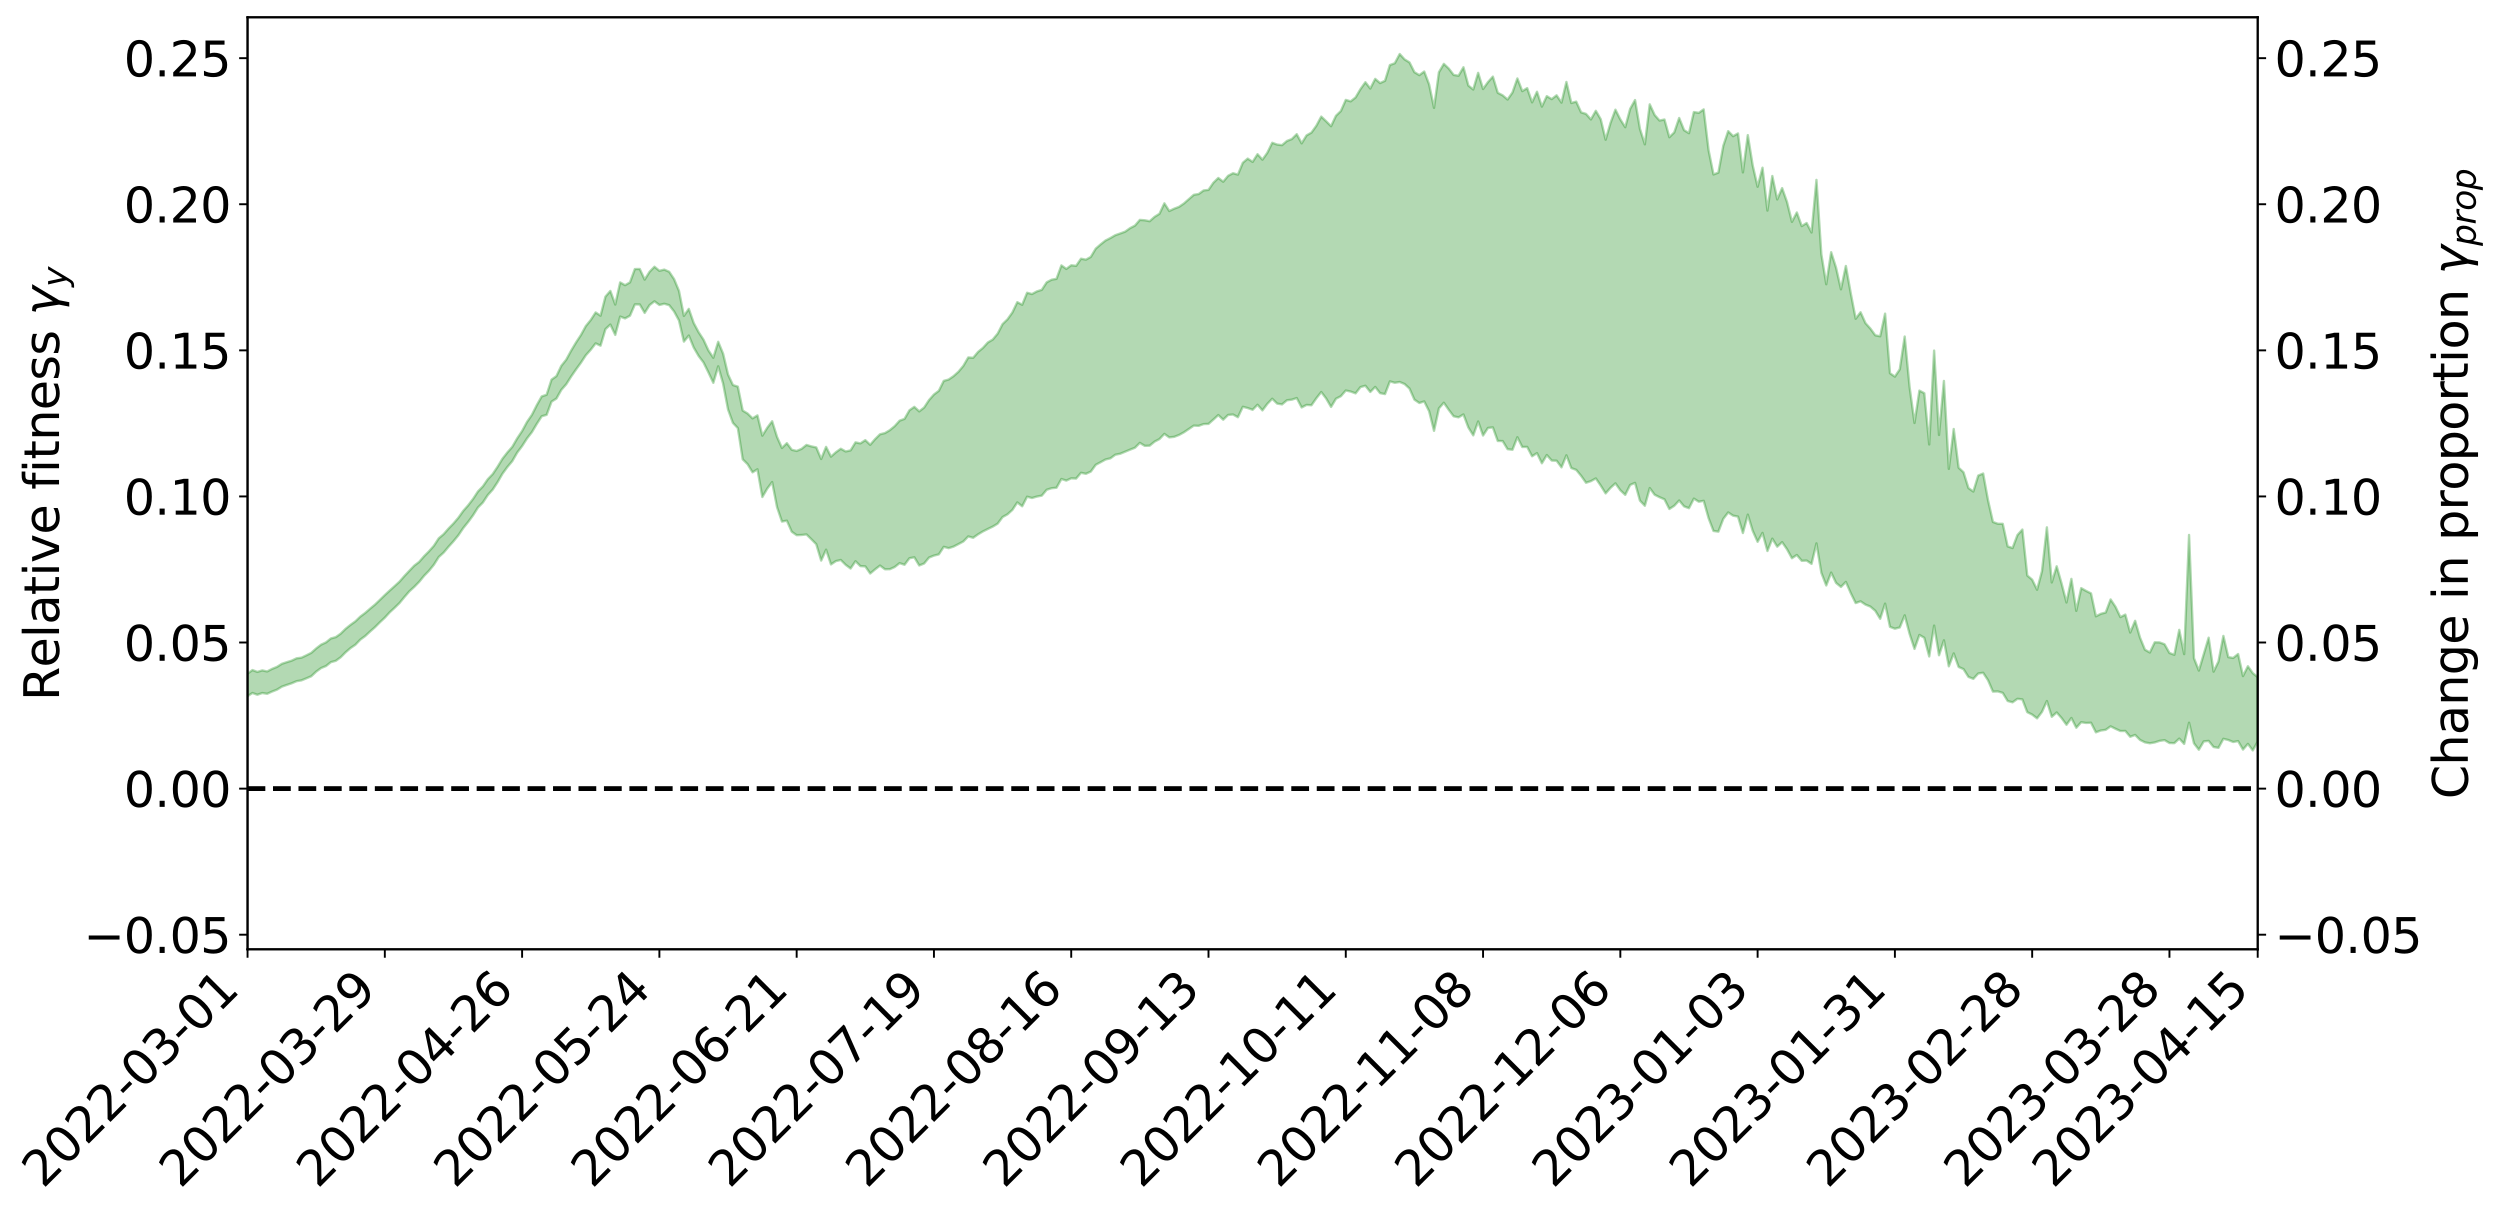 <?xml version="1.0" encoding="utf-8" standalone="no"?>
<!DOCTYPE svg PUBLIC "-//W3C//DTD SVG 1.1//EN"
  "http://www.w3.org/Graphics/SVG/1.1/DTD/svg11.dtd">
<svg xmlns:xlink="http://www.w3.org/1999/xlink" width="1040.965pt" height="505.355pt" viewBox="0 0 1040.965 505.355" xmlns="http://www.w3.org/2000/svg" version="1.1">
 <defs>
  <style type="text/css">*{stroke-linejoin: round; stroke-linecap: butt}</style>
 </defs>
 <g id="figure_1">
  <g id="patch_1">
   <path d="M 0 505.355 
L 1040.965 505.355 
L 1040.965 -0 
L 0 -0 
z
" style="fill: #ffffff"/>
  </g>
  <g id="axes_1">
   <g id="patch_2">
    <path d="M 103.075 395.28 
L 940.075 395.28 
L 940.075 7.2 
L 103.075 7.2 
z
" style="fill: #ffffff"/>
   </g>
   <g id="PolyCollection_1">
    <path d="M -393.001 328.29 
L -393.001 328.304 
L -390.959 328.224 
L -388.918 328.156 
L -386.876 328.07 
L -384.835 328.015 
L -382.793 327.955 
L -380.752 327.882 
L -378.711 327.811 
L -376.669 327.744 
L -374.628 327.689 
L -372.586 327.623 
L -370.545 327.549 
L -368.503 327.477 
L -366.462 327.395 
L -364.42 327.326 
L -362.379 327.246 
L -360.337 327.172 
L -358.296 327.079 
L -356.254 327.001 
L -354.213 326.926 
L -352.172 326.836 
L -350.13 326.749 
L -348.089 326.664 
L -346.047 326.562 
L -344.006 326.473 
L -341.964 326.364 
L -339.923 326.26 
L -337.881 326.139 
L -335.84 326.014 
L -333.798 325.896 
L -331.757 325.762 
L -329.715 325.605 
L -327.674 325.468 
L -325.632 325.31 
L -323.591 325.129 
L -321.55 324.956 
L -319.508 324.765 
L -317.467 324.565 
L -315.425 324.361 
L -313.384 324.14 
L -311.342 323.892 
L -309.301 323.641 
L -307.259 323.373 
L -305.218 323.108 
L -303.176 322.804 
L -301.135 322.513 
L -299.093 322.196 
L -297.052 321.892 
L -295.011 321.552 
L -292.969 321.19 
L -290.928 320.848 
L -288.886 320.483 
L -286.845 320.095 
L -284.803 319.717 
L -282.762 319.333 
L -280.72 318.931 
L -278.679 318.525 
L -276.637 318.116 
L -274.596 317.688 
L -272.554 317.256 
L -270.513 316.826 
L -268.472 316.38 
L -266.43 315.934 
L -264.389 315.489 
L -262.347 315.024 
L -260.306 314.546 
L -258.264 314.071 
L -256.223 313.598 
L -254.181 313.13 
L -252.14 312.647 
L -250.098 312.174 
L -248.057 311.691 
L -246.015 311.251 
L -243.974 310.742 
L -241.932 310.3 
L -239.891 309.797 
L -237.85 309.345 
L -235.808 308.856 
L -233.767 308.425 
L -231.725 307.928 
L -229.684 307.463 
L -227.642 307.026 
L -225.601 306.548 
L -223.559 306.11 
L -221.518 305.646 
L -219.476 305.172 
L -217.435 304.718 
L -215.393 304.281 
L -213.352 303.807 
L -211.311 303.352 
L -209.269 302.886 
L -207.228 302.434 
L -205.186 301.995 
L -203.145 301.544 
L -201.103 301.087 
L -199.062 300.678 
L -197.02 300.21 
L -194.979 299.763 
L -192.937 299.323 
L -190.896 298.882 
L -188.854 298.442 
L -186.813 297.995 
L -184.772 297.57 
L -182.73 297.127 
L -180.689 296.671 
L -178.647 296.21 
L -176.606 295.743 
L -174.564 295.307 
L -172.523 294.825 
L -170.481 294.31 
L -168.44 293.823 
L -166.398 293.317 
L -164.357 292.799 
L -162.315 292.251 
L -160.274 291.693 
L -158.232 291.176 
L -156.191 290.584 
L -154.15 290.023 
L -152.108 289.417 
L -150.067 288.863 
L -148.025 288.207 
L -145.984 287.566 
L -143.942 286.943 
L -141.901 286.31 
L -139.859 285.657 
L -137.818 284.974 
L -135.776 284.336 
L -133.735 283.601 
L -131.693 282.959 
L -129.652 282.203 
L -127.611 281.472 
L -125.569 280.76 
L -123.528 280.018 
L -121.486 279.247 
L -119.445 278.556 
L -117.403 277.634 
L -115.362 276.846 
L -113.32 276.115 
L -111.279 275.286 
L -109.237 274.415 
L -107.196 273.439 
L -105.154 272.53 
L -103.113 271.77 
L -101.072 270.548 
L -99.03 269.575 
L -96.989 268.581 
L -94.947 267.55 
L -92.906 266.372 
L -90.864 265.247 
L -88.823 264.43 
L -86.781 263.39 
L -84.74 261.615 
L -82.698 260.119 
L -80.657 259.02 
L -78.615 257.581 
L -76.574 256.221 
L -74.532 255.196 
L -72.491 253.509 
L -70.45 251.679 
L -68.408 250.447 
L -66.367 249.661 
L -64.325 248.079 
L -62.284 247.378 
L -60.242 246.302 
L -58.201 244.7 
L -56.159 244.324 
L -54.118 245.14 
L -52.076 246.675 
L -50.035 245.146 
L -47.993 248.287 
L -45.952 249.119 
L -43.911 244.961 
L -41.869 245.972 
L -39.828 248.111 
L -37.786 247.051 
L -35.745 246.884 
L -33.703 254.979 
L -31.662 266.632 
L -29.62 272.341 
L -27.579 259.805 
L -25.537 266.232 
L -23.496 274.731 
L -21.454 274.266 
L -19.413 291.437 
L -17.372 288.918 
L -15.33 283.695 
L -13.289 270.643 
L -11.247 282.954 
L -9.206 290.168 
L -7.164 287.234 
L -5.123 288.931 
L -3.081 295.867 
L -1.04 294.935 
L 1.002 288.909 
L 3.043 296.37 
L 5.085 297.822 
L 7.126 295.113 
L 9.168 299.886 
L 11.209 301.715 
L 13.25 301.036 
L 15.292 299.545 
L 17.333 301.079 
L 19.375 299.435 
L 21.416 299.54 
L 23.458 301.045 
L 25.499 299.542 
L 27.541 300.218 
L 29.582 300.226 
L 31.624 299.047 
L 33.665 299.42 
L 35.707 297.741 
L 37.748 297.809 
L 39.789 298.229 
L 41.831 298.206 
L 43.872 297.364 
L 45.914 296.64 
L 47.955 296.431 
L 49.997 295.634 
L 52.038 295.475 
L 54.08 295.279 
L 56.121 294.117 
L 58.163 294.609 
L 60.204 293.786 
L 62.246 293.396 
L 64.287 293.365 
L 66.328 292.579 
L 68.37 292.352 
L 70.411 292.536 
L 72.453 292.854 
L 74.494 291.573 
L 76.536 291.307 
L 78.577 290.826 
L 80.619 292.8 
L 82.66 292.781 
L 84.702 293.506 
L 86.743 291.38 
L 88.785 290.039 
L 90.826 290.302 
L 92.868 291.55 
L 94.909 291.642 
L 96.95 289.077 
L 98.992 291.016 
L 101.033 290.312 
L 103.075 289.873 
L 105.116 288.543 
L 107.158 289.281 
L 109.199 288.558 
L 111.241 288.878 
L 113.282 287.958 
L 115.324 287.165 
L 117.365 285.917 
L 119.407 285.195 
L 121.448 284.513 
L 123.489 283.638 
L 125.531 283.289 
L 127.572 282.455 
L 129.614 281.579 
L 131.655 279.655 
L 133.697 278.166 
L 135.738 277.331 
L 137.78 275.708 
L 139.821 275.158 
L 141.863 273.669 
L 143.904 271.607 
L 145.946 269.847 
L 147.987 268.454 
L 150.028 266.329 
L 152.07 264.836 
L 154.111 262.945 
L 156.153 261.138 
L 158.194 259.099 
L 160.236 257.187 
L 162.277 254.954 
L 164.319 253.073 
L 166.36 251.074 
L 168.402 248.588 
L 170.443 246.228 
L 172.485 244.366 
L 174.526 242.287 
L 176.568 239.78 
L 178.609 237.673 
L 180.65 235.163 
L 182.692 231.925 
L 184.733 230.087 
L 186.775 227.648 
L 188.816 225.388 
L 190.858 222.895 
L 192.899 219.87 
L 194.941 217.334 
L 196.982 214.55 
L 199.024 211.305 
L 201.065 209.241 
L 203.107 206.137 
L 205.148 203.872 
L 207.189 200.76 
L 209.231 197.231 
L 211.272 194.441 
L 213.314 192.013 
L 215.355 188.454 
L 217.397 185.743 
L 219.438 182.571 
L 221.48 179.932 
L 223.521 176.489 
L 225.563 173.325 
L 227.604 172.74 
L 229.646 167.232 
L 231.687 165.961 
L 233.728 162.334 
L 235.77 160.01 
L 237.811 156.787 
L 239.853 153.832 
L 241.894 151.027 
L 243.936 147.909 
L 245.977 145.627 
L 248.019 142.968 
L 250.06 143.938 
L 252.102 137.048 
L 254.143 135.144 
L 256.185 139.453 
L 258.226 131.821 
L 260.268 132.587 
L 262.309 131.471 
L 264.35 126.758 
L 266.392 126.764 
L 268.433 130.289 
L 270.475 127.033 
L 272.516 125.459 
L 274.558 126.979 
L 276.599 126.489 
L 278.641 127.058 
L 280.682 129.678 
L 282.724 133.445 
L 284.765 142.235 
L 286.807 139.713 
L 288.848 144.698 
L 290.889 148.213 
L 292.931 150.919 
L 294.972 155.053 
L 297.014 159.404 
L 299.055 152.522 
L 301.097 159.761 
L 303.138 170.473 
L 305.18 176.092 
L 307.221 178.245 
L 309.263 191.255 
L 311.304 193.293 
L 313.346 196.671 
L 315.387 195.402 
L 317.428 206.947 
L 319.47 203.463 
L 321.511 200.719 
L 323.553 211.171 
L 325.594 217.166 
L 327.636 216.803 
L 329.677 221.411 
L 331.719 222.841 
L 333.76 222.763 
L 335.802 222.526 
L 337.843 224.537 
L 339.885 226.595 
L 341.926 233.417 
L 343.968 228.88 
L 346.009 235.017 
L 348.05 233.637 
L 350.092 233.167 
L 352.133 235.191 
L 354.175 236.727 
L 356.216 233.69 
L 358.258 235.723 
L 360.299 235.834 
L 362.341 238.794 
L 364.382 237.077 
L 366.424 235.496 
L 368.465 237.023 
L 370.507 237.019 
L 372.548 236.095 
L 374.589 234.483 
L 376.631 235.167 
L 378.672 232.441 
L 380.714 232.05 
L 382.755 235.455 
L 384.797 234.637 
L 386.838 232.159 
L 388.88 231.346 
L 390.921 230.829 
L 392.963 227.695 
L 395.004 228.243 
L 397.046 227.6 
L 399.087 226.547 
L 401.128 225.461 
L 403.17 223.359 
L 405.211 223.924 
L 407.253 222.492 
L 409.294 221.271 
L 411.336 220.248 
L 413.377 219.269 
L 415.419 218.028 
L 417.46 215.293 
L 419.502 214.157 
L 421.543 212.325 
L 423.585 209.198 
L 425.626 210.808 
L 427.668 206.822 
L 429.709 207.361 
L 431.75 206.763 
L 433.792 206.373 
L 435.833 203.925 
L 437.875 203.288 
L 439.916 203.084 
L 441.958 199.45 
L 443.999 200.111 
L 446.041 199.166 
L 448.082 199.265 
L 450.124 196.86 
L 452.165 197.28 
L 454.207 196.358 
L 456.248 193.541 
L 458.289 192.455 
L 460.331 191.328 
L 462.372 190.834 
L 464.414 189.328 
L 466.455 188.931 
L 468.497 188.081 
L 470.538 187.237 
L 472.58 186.438 
L 474.621 184.406 
L 476.663 185.645 
L 478.704 185.569 
L 480.746 183.894 
L 482.787 182.821 
L 484.828 180.661 
L 486.87 182.125 
L 488.911 181.895 
L 490.953 181.106 
L 492.994 179.988 
L 495.036 178.605 
L 497.077 177.217 
L 499.119 177.314 
L 501.16 176.578 
L 503.202 176.509 
L 505.243 174.696 
L 507.285 172.828 
L 509.326 174.761 
L 511.368 172.766 
L 513.409 172.591 
L 515.45 173.728 
L 517.492 169.384 
L 519.533 169.903 
L 521.575 170.626 
L 523.616 168.534 
L 525.658 170.886 
L 527.699 168.164 
L 529.741 166.033 
L 531.782 168.049 
L 533.824 168.387 
L 535.865 166.664 
L 537.907 166.414 
L 539.948 165.745 
L 541.989 169.659 
L 544.031 168.603 
L 546.072 168.738 
L 548.114 165.821 
L 550.155 163.231 
L 552.197 165.935 
L 554.238 169.439 
L 556.28 166.018 
L 558.321 164.97 
L 560.363 162.598 
L 562.404 163.039 
L 564.446 163.792 
L 566.487 161.175 
L 568.528 160.612 
L 570.57 163.204 
L 572.611 161.112 
L 574.653 163.699 
L 576.694 164.091 
L 578.736 158.802 
L 580.777 159.376 
L 582.819 159.053 
L 584.86 159.903 
L 586.902 161.784 
L 588.943 166.397 
L 590.985 167.792 
L 593.026 167.139 
L 595.068 171.231 
L 597.109 179.386 
L 599.15 170.03 
L 601.192 167.687 
L 603.233 170.63 
L 605.275 173.334 
L 607.316 173.782 
L 609.358 172.564 
L 611.399 177.983 
L 613.441 181.281 
L 615.482 175.492 
L 617.524 181.342 
L 619.565 178.18 
L 621.607 177.962 
L 623.648 183.626 
L 625.689 183.647 
L 627.731 187.026 
L 629.772 187.278 
L 631.814 182.057 
L 633.855 186.119 
L 635.897 186.079 
L 637.938 189.982 
L 639.98 188.671 
L 642.021 192.902 
L 644.063 189.465 
L 646.104 191.764 
L 648.146 191.834 
L 650.187 194.6 
L 652.228 189.582 
L 654.27 194.89 
L 656.311 195.643 
L 658.353 198.113 
L 660.394 201.008 
L 662.436 200.335 
L 664.477 199.201 
L 666.519 202.185 
L 668.56 205.446 
L 670.602 203.123 
L 672.643 201.256 
L 674.685 204.121 
L 676.726 206.052 
L 678.768 201.916 
L 680.809 201.062 
L 682.85 208.454 
L 684.892 210.588 
L 686.933 203.223 
L 688.975 206.01 
L 691.016 207.031 
L 693.058 207.902 
L 695.099 211.935 
L 697.141 210.597 
L 699.182 208.396 
L 701.224 210.842 
L 703.265 211.608 
L 705.307 207.615 
L 707.348 208.908 
L 709.389 208.526 
L 711.431 215.75 
L 713.472 221.076 
L 715.514 221.367 
L 717.555 216.037 
L 719.597 213.371 
L 721.638 214.717 
L 723.68 215.101 
L 725.721 221.946 
L 727.763 214.291 
L 729.804 221.016 
L 731.846 225.597 
L 733.887 221.898 
L 735.928 229.424 
L 737.97 224.291 
L 740.011 227.634 
L 742.053 225.739 
L 744.094 228.709 
L 746.136 232.439 
L 748.177 231.091 
L 750.219 233.503 
L 752.26 233.407 
L 754.302 234.788 
L 756.343 226.248 
L 758.385 238.501 
L 760.426 243.774 
L 762.468 238.42 
L 764.509 242.712 
L 766.55 244.388 
L 768.592 242.306 
L 770.633 246.962 
L 772.675 251.102 
L 774.716 250.378 
L 776.758 251.755 
L 778.799 252.579 
L 780.841 254.32 
L 782.882 257.655 
L 784.924 251.343 
L 786.965 261.014 
L 789.007 261.78 
L 791.048 261.252 
L 793.089 256.213 
L 795.131 263.932 
L 797.172 270.182 
L 799.214 264.384 
L 801.255 265.565 
L 803.297 273.344 
L 805.338 260.491 
L 807.38 272.84 
L 809.421 266.61 
L 811.463 277.441 
L 813.504 272.072 
L 815.546 277.714 
L 817.587 278.611 
L 819.628 281.854 
L 821.67 282.669 
L 823.711 280.436 
L 825.753 280.132 
L 827.794 283.242 
L 829.836 287.966 
L 831.877 287.898 
L 833.919 288.503 
L 835.96 291.885 
L 838.002 292.435 
L 840.043 290.974 
L 842.085 291.211 
L 844.126 296.536 
L 846.168 297.547 
L 848.209 299.114 
L 850.25 296.435 
L 852.292 291.899 
L 854.333 298.461 
L 856.375 296.651 
L 858.416 298.981 
L 860.458 301.787 
L 862.499 298.957 
L 864.541 303.022 
L 866.582 300.719 
L 868.624 301.031 
L 870.665 300.935 
L 872.707 304.931 
L 874.748 304.178 
L 876.789 303.887 
L 878.831 302.438 
L 880.872 303.456 
L 882.914 304.385 
L 884.955 304.356 
L 886.997 306.778 
L 889.038 306.017 
L 891.08 308.087 
L 893.121 309.109 
L 895.163 309.49 
L 897.204 309.143 
L 899.246 308.484 
L 901.287 308.181 
L 903.328 309.388 
L 905.37 309.442 
L 907.411 307.544 
L 909.453 309.747 
L 911.494 300.926 
L 913.536 309.525 
L 915.577 312.175 
L 917.619 308.707 
L 919.66 308.503 
L 921.702 311.044 
L 923.743 311.394 
L 925.785 307.629 
L 927.826 308.127 
L 929.868 308.95 
L 931.909 308.579 
L 933.95 312.108 
L 935.992 309.74 
L 938.033 312.462 
L 940.075 308.762 
L 940.075 281.945 
L 940.075 281.945 
L 938.033 280.301 
L 935.992 277.421 
L 933.95 281.507 
L 931.909 272.328 
L 929.868 273.966 
L 927.826 273.621 
L 925.785 264.794 
L 923.743 275.429 
L 921.702 279.666 
L 919.66 265.522 
L 917.619 272.375 
L 915.577 279.221 
L 913.536 274.083 
L 911.494 222.744 
L 909.453 272.367 
L 907.411 262.267 
L 905.37 272.645 
L 903.328 271.896 
L 901.287 268.261 
L 899.246 267.508 
L 897.204 267.452 
L 895.163 271.704 
L 893.121 270.52 
L 891.08 265.528 
L 889.038 258.499 
L 886.997 263.383 
L 884.955 255.903 
L 882.914 256.955 
L 880.872 252.68 
L 878.831 249.603 
L 876.789 255.042 
L 874.748 255.593 
L 872.707 256.631 
L 870.665 247.08 
L 868.624 246.051 
L 866.582 244.898 
L 864.541 254.353 
L 862.499 241.044 
L 860.458 250.866 
L 858.416 242.989 
L 856.375 235.798 
L 854.333 242.524 
L 852.292 219.579 
L 850.25 237.835 
L 848.209 245.563 
L 846.168 241.367 
L 844.126 239.633 
L 842.085 220.496 
L 840.043 222.779 
L 838.002 228.2 
L 835.96 227.513 
L 833.919 218.11 
L 831.877 218.092 
L 829.836 217.345 
L 827.794 208.336 
L 825.753 197.165 
L 823.711 198.027 
L 821.67 204.682 
L 819.628 203.217 
L 817.587 196.66 
L 815.546 194.745 
L 813.504 178.627 
L 811.463 195.237 
L 809.421 158.621 
L 807.38 181.106 
L 805.338 145.981 
L 803.297 185.072 
L 801.255 163.737 
L 799.214 162.645 
L 797.172 176.119 
L 795.131 161.187 
L 793.089 140.124 
L 791.048 153.768 
L 789.007 156.833 
L 786.965 155.411 
L 784.924 130.594 
L 782.882 140.024 
L 780.841 139.622 
L 778.799 136.819 
L 776.758 134.554 
L 774.716 130.019 
L 772.675 132.726 
L 770.633 122.134 
L 768.592 110.746 
L 766.55 120.469 
L 764.509 111.48 
L 762.468 105.022 
L 760.426 118.352 
L 758.385 105.869 
L 756.343 74.907 
L 754.302 96.811 
L 752.26 92.862 
L 750.219 94.145 
L 748.177 88.469 
L 746.136 92.383 
L 744.094 84.127 
L 742.053 78.344 
L 740.011 83.045 
L 737.97 73.283 
L 735.928 87.68 
L 733.887 69.826 
L 731.846 77.769 
L 729.804 68.913 
L 727.763 56.261 
L 725.721 71.779 
L 723.68 55.56 
L 721.638 56.713 
L 719.597 54.604 
L 717.555 60.708 
L 715.514 71.875 
L 713.472 72.65 
L 711.431 62.531 
L 709.389 45.547 
L 707.348 47.004 
L 705.307 46.656 
L 703.265 55.466 
L 701.224 54.204 
L 699.182 49.133 
L 697.141 55.133 
L 695.099 57.141 
L 693.058 49.768 
L 691.016 50.2 
L 688.975 47.899 
L 686.933 43.445 
L 684.892 60.105 
L 682.85 53.664 
L 680.809 41.657 
L 678.768 45.34 
L 676.726 52.971 
L 674.685 49.734 
L 672.643 45.677 
L 670.602 51.193 
L 668.56 58.179 
L 666.519 49.643 
L 664.477 46.131 
L 662.436 49.744 
L 660.394 47.428 
L 658.353 46.798 
L 656.311 42.312 
L 654.27 42.892 
L 652.228 34.127 
L 650.187 42.74 
L 648.146 39.689 
L 646.104 41.276 
L 644.063 40.045 
L 642.021 44.387 
L 639.98 38.203 
L 637.938 42.62 
L 635.897 36.707 
L 633.855 37.939 
L 631.814 32.671 
L 629.772 38.519 
L 627.731 41.448 
L 625.689 39.707 
L 623.648 38.645 
L 621.607 31.904 
L 619.565 34.198 
L 617.524 37.068 
L 615.482 30.334 
L 613.441 37.277 
L 611.399 35.615 
L 609.358 28.002 
L 607.316 31.546 
L 605.275 31.201 
L 603.233 28.534 
L 601.192 26.597 
L 599.15 30.062 
L 597.109 44.907 
L 595.068 35.16 
L 593.026 29.778 
L 590.985 31.286 
L 588.943 30.051 
L 586.902 26.004 
L 584.86 24.742 
L 582.819 22.491 
L 580.777 26.331 
L 578.736 27.085 
L 576.694 33.649 
L 574.653 34.595 
L 572.611 32.846 
L 570.57 36.87 
L 568.528 34.233 
L 566.487 37.111 
L 564.446 40.575 
L 562.404 42.207 
L 560.363 41.598 
L 558.321 46.226 
L 556.28 48.217 
L 554.238 52.548 
L 552.197 50.507 
L 550.155 48.55 
L 548.114 52.361 
L 546.072 55.221 
L 544.031 56.379 
L 541.989 59.689 
L 539.948 55.864 
L 537.907 57.902 
L 535.865 58.698 
L 533.824 60.44 
L 531.782 60.201 
L 529.741 59.452 
L 527.699 63.619 
L 525.658 66.49 
L 523.616 64.203 
L 521.575 67.415 
L 519.533 66.038 
L 517.492 67.788 
L 515.45 72.705 
L 513.409 72.13 
L 511.368 73.209 
L 509.326 75.674 
L 507.285 74.102 
L 505.243 76.09 
L 503.202 79.061 
L 501.16 79.306 
L 499.119 80.787 
L 497.077 81.121 
L 495.036 82.912 
L 492.994 84.706 
L 490.953 86.122 
L 488.911 86.894 
L 486.87 87.864 
L 484.828 84.655 
L 482.787 89.022 
L 480.746 90.297 
L 478.704 92.114 
L 476.663 91.718 
L 474.621 91.563 
L 472.58 93.937 
L 470.538 95.006 
L 468.497 96.462 
L 466.455 97.214 
L 464.414 97.924 
L 462.372 99.106 
L 460.331 100.146 
L 458.289 101.763 
L 456.248 103.537 
L 454.207 106.969 
L 452.165 108.115 
L 450.124 107.72 
L 448.082 110.703 
L 446.041 110.459 
L 443.999 111.978 
L 441.958 110.508 
L 439.916 116.107 
L 437.875 116.471 
L 435.833 117.55 
L 433.792 120.687 
L 431.75 121.334 
L 429.709 122.442 
L 427.668 121.901 
L 425.626 126.913 
L 423.585 125.82 
L 421.543 130.111 
L 419.502 132.98 
L 417.46 134.959 
L 415.419 138.919 
L 413.377 141.385 
L 411.336 142.597 
L 409.294 144.849 
L 407.253 146.545 
L 405.211 148.987 
L 403.17 148.839 
L 401.128 152.342 
L 399.087 154.796 
L 397.046 156.623 
L 395.004 158.028 
L 392.963 158.6 
L 390.921 162.72 
L 388.88 164.273 
L 386.838 166.584 
L 384.797 169.694 
L 382.755 171.297 
L 380.714 169.411 
L 378.672 170.848 
L 376.631 174.421 
L 374.589 175.166 
L 372.548 177.43 
L 370.507 179.122 
L 368.465 180.339 
L 366.424 180.829 
L 364.382 182.848 
L 362.341 185.217 
L 360.299 183.271 
L 358.258 184.633 
L 356.216 184.192 
L 354.175 187.538 
L 352.133 187.99 
L 350.092 186.848 
L 348.05 188.317 
L 346.009 190.14 
L 343.968 186.078 
L 341.926 191.113 
L 339.885 186.308 
L 337.843 185.878 
L 335.802 185.265 
L 333.76 186.909 
L 331.719 187.771 
L 329.677 187.29 
L 327.636 184.531 
L 325.594 186.536 
L 323.553 181.948 
L 321.511 175.4 
L 319.47 178.127 
L 317.428 181.402 
L 315.387 172.959 
L 313.346 174.22 
L 311.304 172.201 
L 309.263 170.965 
L 307.221 160.99 
L 305.18 160.337 
L 303.138 155.934 
L 301.097 147.311 
L 299.055 142.316 
L 297.014 148.974 
L 294.972 145.896 
L 292.931 141.454 
L 290.889 138.312 
L 288.848 134.497 
L 286.807 128.612 
L 284.765 131.543 
L 282.724 121.14 
L 280.682 116.235 
L 278.641 113.166 
L 276.599 112.258 
L 274.558 112.767 
L 272.516 111.064 
L 270.475 113.164 
L 268.433 116.43 
L 266.392 112.007 
L 264.35 112.028 
L 262.309 117.588 
L 260.268 118.746 
L 258.226 117.596 
L 256.185 126.813 
L 254.143 121.141 
L 252.102 123.522 
L 250.06 131.46 
L 248.019 130.095 
L 245.977 133.255 
L 243.936 135.764 
L 241.894 139.49 
L 239.853 142.604 
L 237.811 146.022 
L 235.77 149.764 
L 233.728 152.325 
L 231.687 156.616 
L 229.646 158.078 
L 227.604 164.374 
L 225.563 165.056 
L 223.521 168.692 
L 221.48 172.735 
L 219.438 175.706 
L 217.397 179.475 
L 215.355 182.532 
L 213.314 186.057 
L 211.272 188.39 
L 209.231 190.999 
L 207.189 194.359 
L 205.148 197.419 
L 203.107 199.553 
L 201.065 202.522 
L 199.024 204.63 
L 196.982 207.748 
L 194.941 210.41 
L 192.899 212.727 
L 190.858 215.589 
L 188.816 217.983 
L 186.775 220.077 
L 184.733 222.422 
L 182.692 224.149 
L 180.65 227.28 
L 178.609 229.582 
L 176.568 231.619 
L 174.526 233.975 
L 172.485 235.54 
L 170.443 237.677 
L 168.402 239.842 
L 166.36 242.181 
L 164.319 244.055 
L 162.277 245.899 
L 160.236 247.787 
L 158.194 249.776 
L 156.153 251.744 
L 154.111 253.438 
L 152.07 255.22 
L 150.028 256.752 
L 147.987 258.72 
L 145.946 260.187 
L 143.904 261.834 
L 141.863 263.846 
L 139.821 265.295 
L 137.78 265.846 
L 135.738 267.489 
L 133.697 268.441 
L 131.655 270.012 
L 129.614 271.842 
L 127.572 272.874 
L 125.531 273.849 
L 123.489 274.116 
L 121.448 275.088 
L 119.407 275.726 
L 117.365 276.402 
L 115.324 277.696 
L 113.282 278.521 
L 111.241 279.59 
L 109.199 279.143 
L 107.158 279.779 
L 105.116 279.003 
L 103.075 280.488 
L 101.033 280.714 
L 98.992 281.819 
L 96.95 279.749 
L 94.909 282.362 
L 92.868 282.232 
L 90.826 280.824 
L 88.785 280.516 
L 86.743 281.875 
L 84.702 284.207 
L 82.66 283.339 
L 80.619 283.295 
L 78.577 281.038 
L 76.536 281.03 
L 74.494 281.682 
L 72.453 283.085 
L 70.411 282.65 
L 68.37 282.366 
L 66.328 282.556 
L 64.287 283.39 
L 62.246 283.172 
L 60.204 283.711 
L 58.163 284.63 
L 56.121 283.952 
L 54.08 285.211 
L 52.038 285.397 
L 49.997 285.525 
L 47.955 286.327 
L 45.914 286.498 
L 43.872 287.388 
L 41.831 288.364 
L 39.789 288.357 
L 37.748 287.91 
L 35.707 287.588 
L 33.665 289.683 
L 31.624 289.288 
L 29.582 290.685 
L 27.541 290.662 
L 25.499 290.097 
L 23.458 291.559 
L 21.416 290.13 
L 19.375 290.156 
L 17.333 291.919 
L 15.292 290.583 
L 13.25 292.242 
L 11.209 292.939 
L 9.168 291.337 
L 7.126 286.693 
L 5.085 289.554 
L 3.043 288.121 
L 1.002 281.318 
L -1.04 287.061 
L -3.081 288.179 
L -5.123 281.85 
L -7.164 280.248 
L -9.206 283.401 
L -11.247 276.53 
L -13.289 263.761 
L -15.33 277.586 
L -17.372 282.762 
L -19.413 285.419 
L -21.454 268.286 
L -23.496 268.916 
L -25.537 260.208 
L -27.579 253.559 
L -29.62 266.911 
L -31.662 261.104 
L -33.703 249.078 
L -35.745 240.776 
L -37.786 241.172 
L -39.828 242.502 
L -41.869 240.472 
L -43.911 239.616 
L -45.952 244.175 
L -47.993 243.453 
L -50.035 240.363 
L -52.076 242.134 
L -54.118 240.731 
L -56.159 240.015 
L -58.201 240.215 
L -60.242 241.842 
L -62.284 242.829 
L -64.325 243.426 
L -66.367 244.962 
L -68.408 245.633 
L -70.45 246.806 
L -72.491 248.672 
L -74.532 250.296 
L -76.574 251.266 
L -78.615 252.575 
L -80.657 254.009 
L -82.698 254.98 
L -84.74 256.488 
L -86.781 258.307 
L -88.823 259.333 
L -90.864 260.043 
L -92.906 261.172 
L -94.947 262.309 
L -96.989 263.35 
L -99.03 264.346 
L -101.072 265.294 
L -103.113 266.612 
L -105.154 267.263 
L -107.196 268.202 
L -109.237 269.186 
L -111.279 270.08 
L -113.32 270.928 
L -115.362 271.634 
L -117.403 272.405 
L -119.445 273.437 
L -121.486 274.079 
L -123.528 274.877 
L -125.569 275.618 
L -127.611 276.365 
L -129.652 277.132 
L -131.693 277.911 
L -133.735 278.563 
L -135.776 279.339 
L -137.818 280.018 
L -139.859 280.748 
L -141.901 281.41 
L -143.942 282.096 
L -145.984 282.726 
L -148.025 283.406 
L -150.067 284.14 
L -152.108 284.696 
L -154.15 285.396 
L -156.191 285.997 
L -158.232 286.697 
L -160.274 287.205 
L -162.315 287.856 
L -164.357 288.476 
L -166.398 289.065 
L -168.44 289.656 
L -170.481 290.22 
L -172.523 290.869 
L -174.564 291.452 
L -176.606 291.929 
L -178.647 292.499 
L -180.689 293.067 
L -182.73 293.632 
L -184.772 294.177 
L -186.813 294.683 
L -188.854 295.241 
L -190.896 295.787 
L -192.937 296.335 
L -194.979 296.88 
L -197.02 297.44 
L -199.062 298.022 
L -201.103 298.52 
L -203.145 299.092 
L -205.186 299.653 
L -207.228 300.189 
L -209.269 300.743 
L -211.311 301.308 
L -213.352 301.855 
L -215.393 302.429 
L -217.435 302.951 
L -219.476 303.482 
L -221.518 304.046 
L -223.559 304.588 
L -225.601 305.094 
L -227.642 305.645 
L -229.684 306.139 
L -231.725 306.668 
L -233.767 307.233 
L -235.808 307.713 
L -237.85 308.254 
L -239.891 308.747 
L -241.932 309.299 
L -243.974 309.779 
L -246.015 310.337 
L -248.057 310.81 
L -250.098 311.334 
L -252.14 311.845 
L -254.181 312.365 
L -256.223 312.867 
L -258.264 313.374 
L -260.306 313.883 
L -262.347 314.395 
L -264.389 314.878 
L -266.43 315.329 
L -268.472 315.782 
L -270.513 316.239 
L -272.554 316.679 
L -274.596 317.129 
L -276.637 317.574 
L -278.679 317.997 
L -280.72 318.42 
L -282.762 318.843 
L -284.803 319.244 
L -286.845 319.64 
L -288.886 320.055 
L -290.928 320.437 
L -292.969 320.795 
L -295.011 321.182 
L -297.052 321.541 
L -299.093 321.859 
L -301.135 322.194 
L -303.176 322.499 
L -305.218 322.825 
L -307.259 323.104 
L -309.301 323.388 
L -311.342 323.653 
L -313.384 323.914 
L -315.425 324.149 
L -317.467 324.355 
L -319.508 324.564 
L -321.55 324.763 
L -323.591 324.94 
L -325.632 325.132 
L -327.674 325.292 
L -329.715 325.43 
L -331.757 325.594 
L -333.798 325.73 
L -335.84 325.848 
L -337.881 325.978 
L -339.923 326.104 
L -341.964 326.207 
L -344.006 326.32 
L -346.047 326.408 
L -348.089 326.514 
L -350.13 326.6 
L -352.172 326.691 
L -354.213 326.787 
L -356.254 326.863 
L -358.296 326.945 
L -360.337 327.049 
L -362.379 327.129 
L -364.42 327.22 
L -366.462 327.292 
L -368.503 327.387 
L -370.545 327.47 
L -372.586 327.557 
L -374.628 327.628 
L -376.669 327.69 
L -378.711 327.766 
L -380.752 327.853 
L -382.793 327.936 
L -384.835 328.003 
L -386.876 328.062 
L -388.918 328.144 
L -390.959 328.209 
L -393.001 328.29 
z
" clip-path="url(#pe3bda6a216)" style="fill: #008000; fill-opacity: 0.3; stroke: #008000; stroke-opacity: 0.3"/>
   </g>
   <g id="matplotlib.axis_1">
    <g id="xtick_1">
     <g id="line2d_1">
      <defs>
       <path id="mcfe5e94930" d="M 0 0 
L 0 3.5 
" style="stroke: #000000; stroke-width: 0.8"/>
      </defs>
      <g>
       <use xlink:href="#mcfe5e94930" x="103.075" y="395.28" style="stroke: #000000; stroke-width: 0.8"/>
      </g>
     </g>
     <g id="text_1">
      <!-- 2022-03-01 -->
      <g transform="translate(17.946 495.214) rotate(-45) scale(0.2 -0.2)">
       <defs>
        <path id="DejaVuSans-32" d="M 1228 531 
L 3431 531 
L 3431 0 
L 469 0 
L 469 531 
Q 828 903 1448 1529 
Q 2069 2156 2228 2338 
Q 2531 2678 2651 2914 
Q 2772 3150 2772 3378 
Q 2772 3750 2511 3984 
Q 2250 4219 1831 4219 
Q 1534 4219 1204 4116 
Q 875 4013 500 3803 
L 500 4441 
Q 881 4594 1212 4672 
Q 1544 4750 1819 4750 
Q 2544 4750 2975 4387 
Q 3406 4025 3406 3419 
Q 3406 3131 3298 2873 
Q 3191 2616 2906 2266 
Q 2828 2175 2409 1742 
Q 1991 1309 1228 531 
z
" transform="scale(0.016)"/>
        <path id="DejaVuSans-30" d="M 2034 4250 
Q 1547 4250 1301 3770 
Q 1056 3291 1056 2328 
Q 1056 1369 1301 889 
Q 1547 409 2034 409 
Q 2525 409 2770 889 
Q 3016 1369 3016 2328 
Q 3016 3291 2770 3770 
Q 2525 4250 2034 4250 
z
M 2034 4750 
Q 2819 4750 3233 4129 
Q 3647 3509 3647 2328 
Q 3647 1150 3233 529 
Q 2819 -91 2034 -91 
Q 1250 -91 836 529 
Q 422 1150 422 2328 
Q 422 3509 836 4129 
Q 1250 4750 2034 4750 
z
" transform="scale(0.016)"/>
        <path id="DejaVuSans-2d" d="M 313 2009 
L 1997 2009 
L 1997 1497 
L 313 1497 
L 313 2009 
z
" transform="scale(0.016)"/>
        <path id="DejaVuSans-33" d="M 2597 2516 
Q 3050 2419 3304 2112 
Q 3559 1806 3559 1356 
Q 3559 666 3084 287 
Q 2609 -91 1734 -91 
Q 1441 -91 1130 -33 
Q 819 25 488 141 
L 488 750 
Q 750 597 1062 519 
Q 1375 441 1716 441 
Q 2309 441 2620 675 
Q 2931 909 2931 1356 
Q 2931 1769 2642 2001 
Q 2353 2234 1838 2234 
L 1294 2234 
L 1294 2753 
L 1863 2753 
Q 2328 2753 2575 2939 
Q 2822 3125 2822 3475 
Q 2822 3834 2567 4026 
Q 2313 4219 1838 4219 
Q 1578 4219 1281 4162 
Q 984 4106 628 3988 
L 628 4550 
Q 988 4650 1302 4700 
Q 1616 4750 1894 4750 
Q 2613 4750 3031 4423 
Q 3450 4097 3450 3541 
Q 3450 3153 3228 2886 
Q 3006 2619 2597 2516 
z
" transform="scale(0.016)"/>
        <path id="DejaVuSans-31" d="M 794 531 
L 1825 531 
L 1825 4091 
L 703 3866 
L 703 4441 
L 1819 4666 
L 2450 4666 
L 2450 531 
L 3481 531 
L 3481 0 
L 794 0 
L 794 531 
z
" transform="scale(0.016)"/>
       </defs>
       <use xlink:href="#DejaVuSans-32"/>
       <use xlink:href="#DejaVuSans-30" x="63.623"/>
       <use xlink:href="#DejaVuSans-32" x="127.246"/>
       <use xlink:href="#DejaVuSans-32" x="190.869"/>
       <use xlink:href="#DejaVuSans-2d" x="254.492"/>
       <use xlink:href="#DejaVuSans-30" x="290.576"/>
       <use xlink:href="#DejaVuSans-33" x="354.199"/>
       <use xlink:href="#DejaVuSans-2d" x="417.822"/>
       <use xlink:href="#DejaVuSans-30" x="453.906"/>
       <use xlink:href="#DejaVuSans-31" x="517.529"/>
      </g>
     </g>
    </g>
    <g id="xtick_2">
     <g id="line2d_2">
      <g>
       <use xlink:href="#mcfe5e94930" x="160.236" y="395.28" style="stroke: #000000; stroke-width: 0.8"/>
      </g>
     </g>
     <g id="text_2">
      <!-- 2022-03-29 -->
      <g transform="translate(75.107 495.214) rotate(-45) scale(0.2 -0.2)">
       <defs>
        <path id="DejaVuSans-39" d="M 703 97 
L 703 672 
Q 941 559 1184 500 
Q 1428 441 1663 441 
Q 2288 441 2617 861 
Q 2947 1281 2994 2138 
Q 2813 1869 2534 1725 
Q 2256 1581 1919 1581 
Q 1219 1581 811 2004 
Q 403 2428 403 3163 
Q 403 3881 828 4315 
Q 1253 4750 1959 4750 
Q 2769 4750 3195 4129 
Q 3622 3509 3622 2328 
Q 3622 1225 3098 567 
Q 2575 -91 1691 -91 
Q 1453 -91 1209 -44 
Q 966 3 703 97 
z
M 1959 2075 
Q 2384 2075 2632 2365 
Q 2881 2656 2881 3163 
Q 2881 3666 2632 3958 
Q 2384 4250 1959 4250 
Q 1534 4250 1286 3958 
Q 1038 3666 1038 3163 
Q 1038 2656 1286 2365 
Q 1534 2075 1959 2075 
z
" transform="scale(0.016)"/>
       </defs>
       <use xlink:href="#DejaVuSans-32"/>
       <use xlink:href="#DejaVuSans-30" x="63.623"/>
       <use xlink:href="#DejaVuSans-32" x="127.246"/>
       <use xlink:href="#DejaVuSans-32" x="190.869"/>
       <use xlink:href="#DejaVuSans-2d" x="254.492"/>
       <use xlink:href="#DejaVuSans-30" x="290.576"/>
       <use xlink:href="#DejaVuSans-33" x="354.199"/>
       <use xlink:href="#DejaVuSans-2d" x="417.822"/>
       <use xlink:href="#DejaVuSans-32" x="453.906"/>
       <use xlink:href="#DejaVuSans-39" x="517.529"/>
      </g>
     </g>
    </g>
    <g id="xtick_3">
     <g id="line2d_3">
      <g>
       <use xlink:href="#mcfe5e94930" x="217.397" y="395.28" style="stroke: #000000; stroke-width: 0.8"/>
      </g>
     </g>
     <g id="text_3">
      <!-- 2022-04-26 -->
      <g transform="translate(132.268 495.214) rotate(-45) scale(0.2 -0.2)">
       <defs>
        <path id="DejaVuSans-34" d="M 2419 4116 
L 825 1625 
L 2419 1625 
L 2419 4116 
z
M 2253 4666 
L 3047 4666 
L 3047 1625 
L 3713 1625 
L 3713 1100 
L 3047 1100 
L 3047 0 
L 2419 0 
L 2419 1100 
L 313 1100 
L 313 1709 
L 2253 4666 
z
" transform="scale(0.016)"/>
        <path id="DejaVuSans-36" d="M 2113 2584 
Q 1688 2584 1439 2293 
Q 1191 2003 1191 1497 
Q 1191 994 1439 701 
Q 1688 409 2113 409 
Q 2538 409 2786 701 
Q 3034 994 3034 1497 
Q 3034 2003 2786 2293 
Q 2538 2584 2113 2584 
z
M 3366 4563 
L 3366 3988 
Q 3128 4100 2886 4159 
Q 2644 4219 2406 4219 
Q 1781 4219 1451 3797 
Q 1122 3375 1075 2522 
Q 1259 2794 1537 2939 
Q 1816 3084 2150 3084 
Q 2853 3084 3261 2657 
Q 3669 2231 3669 1497 
Q 3669 778 3244 343 
Q 2819 -91 2113 -91 
Q 1303 -91 875 529 
Q 447 1150 447 2328 
Q 447 3434 972 4092 
Q 1497 4750 2381 4750 
Q 2619 4750 2861 4703 
Q 3103 4656 3366 4563 
z
" transform="scale(0.016)"/>
       </defs>
       <use xlink:href="#DejaVuSans-32"/>
       <use xlink:href="#DejaVuSans-30" x="63.623"/>
       <use xlink:href="#DejaVuSans-32" x="127.246"/>
       <use xlink:href="#DejaVuSans-32" x="190.869"/>
       <use xlink:href="#DejaVuSans-2d" x="254.492"/>
       <use xlink:href="#DejaVuSans-30" x="290.576"/>
       <use xlink:href="#DejaVuSans-34" x="354.199"/>
       <use xlink:href="#DejaVuSans-2d" x="417.822"/>
       <use xlink:href="#DejaVuSans-32" x="453.906"/>
       <use xlink:href="#DejaVuSans-36" x="517.529"/>
      </g>
     </g>
    </g>
    <g id="xtick_4">
     <g id="line2d_4">
      <g>
       <use xlink:href="#mcfe5e94930" x="274.558" y="395.28" style="stroke: #000000; stroke-width: 0.8"/>
      </g>
     </g>
     <g id="text_4">
      <!-- 2022-05-24 -->
      <g transform="translate(189.429 495.214) rotate(-45) scale(0.2 -0.2)">
       <defs>
        <path id="DejaVuSans-35" d="M 691 4666 
L 3169 4666 
L 3169 4134 
L 1269 4134 
L 1269 2991 
Q 1406 3038 1543 3061 
Q 1681 3084 1819 3084 
Q 2600 3084 3056 2656 
Q 3513 2228 3513 1497 
Q 3513 744 3044 326 
Q 2575 -91 1722 -91 
Q 1428 -91 1123 -41 
Q 819 9 494 109 
L 494 744 
Q 775 591 1075 516 
Q 1375 441 1709 441 
Q 2250 441 2565 725 
Q 2881 1009 2881 1497 
Q 2881 1984 2565 2268 
Q 2250 2553 1709 2553 
Q 1456 2553 1204 2497 
Q 953 2441 691 2322 
L 691 4666 
z
" transform="scale(0.016)"/>
       </defs>
       <use xlink:href="#DejaVuSans-32"/>
       <use xlink:href="#DejaVuSans-30" x="63.623"/>
       <use xlink:href="#DejaVuSans-32" x="127.246"/>
       <use xlink:href="#DejaVuSans-32" x="190.869"/>
       <use xlink:href="#DejaVuSans-2d" x="254.492"/>
       <use xlink:href="#DejaVuSans-30" x="290.576"/>
       <use xlink:href="#DejaVuSans-35" x="354.199"/>
       <use xlink:href="#DejaVuSans-2d" x="417.822"/>
       <use xlink:href="#DejaVuSans-32" x="453.906"/>
       <use xlink:href="#DejaVuSans-34" x="517.529"/>
      </g>
     </g>
    </g>
    <g id="xtick_5">
     <g id="line2d_5">
      <g>
       <use xlink:href="#mcfe5e94930" x="331.719" y="395.28" style="stroke: #000000; stroke-width: 0.8"/>
      </g>
     </g>
     <g id="text_5">
      <!-- 2022-06-21 -->
      <g transform="translate(246.59 495.214) rotate(-45) scale(0.2 -0.2)">
       <use xlink:href="#DejaVuSans-32"/>
       <use xlink:href="#DejaVuSans-30" x="63.623"/>
       <use xlink:href="#DejaVuSans-32" x="127.246"/>
       <use xlink:href="#DejaVuSans-32" x="190.869"/>
       <use xlink:href="#DejaVuSans-2d" x="254.492"/>
       <use xlink:href="#DejaVuSans-30" x="290.576"/>
       <use xlink:href="#DejaVuSans-36" x="354.199"/>
       <use xlink:href="#DejaVuSans-2d" x="417.822"/>
       <use xlink:href="#DejaVuSans-32" x="453.906"/>
       <use xlink:href="#DejaVuSans-31" x="517.529"/>
      </g>
     </g>
    </g>
    <g id="xtick_6">
     <g id="line2d_6">
      <g>
       <use xlink:href="#mcfe5e94930" x="388.88" y="395.28" style="stroke: #000000; stroke-width: 0.8"/>
      </g>
     </g>
     <g id="text_6">
      <!-- 2022-07-19 -->
      <g transform="translate(303.751 495.214) rotate(-45) scale(0.2 -0.2)">
       <defs>
        <path id="DejaVuSans-37" d="M 525 4666 
L 3525 4666 
L 3525 4397 
L 1831 0 
L 1172 0 
L 2766 4134 
L 525 4134 
L 525 4666 
z
" transform="scale(0.016)"/>
       </defs>
       <use xlink:href="#DejaVuSans-32"/>
       <use xlink:href="#DejaVuSans-30" x="63.623"/>
       <use xlink:href="#DejaVuSans-32" x="127.246"/>
       <use xlink:href="#DejaVuSans-32" x="190.869"/>
       <use xlink:href="#DejaVuSans-2d" x="254.492"/>
       <use xlink:href="#DejaVuSans-30" x="290.576"/>
       <use xlink:href="#DejaVuSans-37" x="354.199"/>
       <use xlink:href="#DejaVuSans-2d" x="417.822"/>
       <use xlink:href="#DejaVuSans-31" x="453.906"/>
       <use xlink:href="#DejaVuSans-39" x="517.529"/>
      </g>
     </g>
    </g>
    <g id="xtick_7">
     <g id="line2d_7">
      <g>
       <use xlink:href="#mcfe5e94930" x="446.041" y="395.28" style="stroke: #000000; stroke-width: 0.8"/>
      </g>
     </g>
     <g id="text_7">
      <!-- 2022-08-16 -->
      <g transform="translate(360.912 495.214) rotate(-45) scale(0.2 -0.2)">
       <defs>
        <path id="DejaVuSans-38" d="M 2034 2216 
Q 1584 2216 1326 1975 
Q 1069 1734 1069 1313 
Q 1069 891 1326 650 
Q 1584 409 2034 409 
Q 2484 409 2743 651 
Q 3003 894 3003 1313 
Q 3003 1734 2745 1975 
Q 2488 2216 2034 2216 
z
M 1403 2484 
Q 997 2584 770 2862 
Q 544 3141 544 3541 
Q 544 4100 942 4425 
Q 1341 4750 2034 4750 
Q 2731 4750 3128 4425 
Q 3525 4100 3525 3541 
Q 3525 3141 3298 2862 
Q 3072 2584 2669 2484 
Q 3125 2378 3379 2068 
Q 3634 1759 3634 1313 
Q 3634 634 3220 271 
Q 2806 -91 2034 -91 
Q 1263 -91 848 271 
Q 434 634 434 1313 
Q 434 1759 690 2068 
Q 947 2378 1403 2484 
z
M 1172 3481 
Q 1172 3119 1398 2916 
Q 1625 2713 2034 2713 
Q 2441 2713 2670 2916 
Q 2900 3119 2900 3481 
Q 2900 3844 2670 4047 
Q 2441 4250 2034 4250 
Q 1625 4250 1398 4047 
Q 1172 3844 1172 3481 
z
" transform="scale(0.016)"/>
       </defs>
       <use xlink:href="#DejaVuSans-32"/>
       <use xlink:href="#DejaVuSans-30" x="63.623"/>
       <use xlink:href="#DejaVuSans-32" x="127.246"/>
       <use xlink:href="#DejaVuSans-32" x="190.869"/>
       <use xlink:href="#DejaVuSans-2d" x="254.492"/>
       <use xlink:href="#DejaVuSans-30" x="290.576"/>
       <use xlink:href="#DejaVuSans-38" x="354.199"/>
       <use xlink:href="#DejaVuSans-2d" x="417.822"/>
       <use xlink:href="#DejaVuSans-31" x="453.906"/>
       <use xlink:href="#DejaVuSans-36" x="517.529"/>
      </g>
     </g>
    </g>
    <g id="xtick_8">
     <g id="line2d_8">
      <g>
       <use xlink:href="#mcfe5e94930" x="503.202" y="395.28" style="stroke: #000000; stroke-width: 0.8"/>
      </g>
     </g>
     <g id="text_8">
      <!-- 2022-09-13 -->
      <g transform="translate(418.073 495.214) rotate(-45) scale(0.2 -0.2)">
       <use xlink:href="#DejaVuSans-32"/>
       <use xlink:href="#DejaVuSans-30" x="63.623"/>
       <use xlink:href="#DejaVuSans-32" x="127.246"/>
       <use xlink:href="#DejaVuSans-32" x="190.869"/>
       <use xlink:href="#DejaVuSans-2d" x="254.492"/>
       <use xlink:href="#DejaVuSans-30" x="290.576"/>
       <use xlink:href="#DejaVuSans-39" x="354.199"/>
       <use xlink:href="#DejaVuSans-2d" x="417.822"/>
       <use xlink:href="#DejaVuSans-31" x="453.906"/>
       <use xlink:href="#DejaVuSans-33" x="517.529"/>
      </g>
     </g>
    </g>
    <g id="xtick_9">
     <g id="line2d_9">
      <g>
       <use xlink:href="#mcfe5e94930" x="560.363" y="395.28" style="stroke: #000000; stroke-width: 0.8"/>
      </g>
     </g>
     <g id="text_9">
      <!-- 2022-10-11 -->
      <g transform="translate(475.234 495.214) rotate(-45) scale(0.2 -0.2)">
       <use xlink:href="#DejaVuSans-32"/>
       <use xlink:href="#DejaVuSans-30" x="63.623"/>
       <use xlink:href="#DejaVuSans-32" x="127.246"/>
       <use xlink:href="#DejaVuSans-32" x="190.869"/>
       <use xlink:href="#DejaVuSans-2d" x="254.492"/>
       <use xlink:href="#DejaVuSans-31" x="290.576"/>
       <use xlink:href="#DejaVuSans-30" x="354.199"/>
       <use xlink:href="#DejaVuSans-2d" x="417.822"/>
       <use xlink:href="#DejaVuSans-31" x="453.906"/>
       <use xlink:href="#DejaVuSans-31" x="517.529"/>
      </g>
     </g>
    </g>
    <g id="xtick_10">
     <g id="line2d_10">
      <g>
       <use xlink:href="#mcfe5e94930" x="617.524" y="395.28" style="stroke: #000000; stroke-width: 0.8"/>
      </g>
     </g>
     <g id="text_10">
      <!-- 2022-11-08 -->
      <g transform="translate(532.395 495.214) rotate(-45) scale(0.2 -0.2)">
       <use xlink:href="#DejaVuSans-32"/>
       <use xlink:href="#DejaVuSans-30" x="63.623"/>
       <use xlink:href="#DejaVuSans-32" x="127.246"/>
       <use xlink:href="#DejaVuSans-32" x="190.869"/>
       <use xlink:href="#DejaVuSans-2d" x="254.492"/>
       <use xlink:href="#DejaVuSans-31" x="290.576"/>
       <use xlink:href="#DejaVuSans-31" x="354.199"/>
       <use xlink:href="#DejaVuSans-2d" x="417.822"/>
       <use xlink:href="#DejaVuSans-30" x="453.906"/>
       <use xlink:href="#DejaVuSans-38" x="517.529"/>
      </g>
     </g>
    </g>
    <g id="xtick_11">
     <g id="line2d_11">
      <g>
       <use xlink:href="#mcfe5e94930" x="674.685" y="395.28" style="stroke: #000000; stroke-width: 0.8"/>
      </g>
     </g>
     <g id="text_11">
      <!-- 2022-12-06 -->
      <g transform="translate(589.556 495.214) rotate(-45) scale(0.2 -0.2)">
       <use xlink:href="#DejaVuSans-32"/>
       <use xlink:href="#DejaVuSans-30" x="63.623"/>
       <use xlink:href="#DejaVuSans-32" x="127.246"/>
       <use xlink:href="#DejaVuSans-32" x="190.869"/>
       <use xlink:href="#DejaVuSans-2d" x="254.492"/>
       <use xlink:href="#DejaVuSans-31" x="290.576"/>
       <use xlink:href="#DejaVuSans-32" x="354.199"/>
       <use xlink:href="#DejaVuSans-2d" x="417.822"/>
       <use xlink:href="#DejaVuSans-30" x="453.906"/>
       <use xlink:href="#DejaVuSans-36" x="517.529"/>
      </g>
     </g>
    </g>
    <g id="xtick_12">
     <g id="line2d_12">
      <g>
       <use xlink:href="#mcfe5e94930" x="731.846" y="395.28" style="stroke: #000000; stroke-width: 0.8"/>
      </g>
     </g>
     <g id="text_12">
      <!-- 2023-01-03 -->
      <g transform="translate(646.717 495.214) rotate(-45) scale(0.2 -0.2)">
       <use xlink:href="#DejaVuSans-32"/>
       <use xlink:href="#DejaVuSans-30" x="63.623"/>
       <use xlink:href="#DejaVuSans-32" x="127.246"/>
       <use xlink:href="#DejaVuSans-33" x="190.869"/>
       <use xlink:href="#DejaVuSans-2d" x="254.492"/>
       <use xlink:href="#DejaVuSans-30" x="290.576"/>
       <use xlink:href="#DejaVuSans-31" x="354.199"/>
       <use xlink:href="#DejaVuSans-2d" x="417.822"/>
       <use xlink:href="#DejaVuSans-30" x="453.906"/>
       <use xlink:href="#DejaVuSans-33" x="517.529"/>
      </g>
     </g>
    </g>
    <g id="xtick_13">
     <g id="line2d_13">
      <g>
       <use xlink:href="#mcfe5e94930" x="789.007" y="395.28" style="stroke: #000000; stroke-width: 0.8"/>
      </g>
     </g>
     <g id="text_13">
      <!-- 2023-01-31 -->
      <g transform="translate(703.878 495.214) rotate(-45) scale(0.2 -0.2)">
       <use xlink:href="#DejaVuSans-32"/>
       <use xlink:href="#DejaVuSans-30" x="63.623"/>
       <use xlink:href="#DejaVuSans-32" x="127.246"/>
       <use xlink:href="#DejaVuSans-33" x="190.869"/>
       <use xlink:href="#DejaVuSans-2d" x="254.492"/>
       <use xlink:href="#DejaVuSans-30" x="290.576"/>
       <use xlink:href="#DejaVuSans-31" x="354.199"/>
       <use xlink:href="#DejaVuSans-2d" x="417.822"/>
       <use xlink:href="#DejaVuSans-33" x="453.906"/>
       <use xlink:href="#DejaVuSans-31" x="517.529"/>
      </g>
     </g>
    </g>
    <g id="xtick_14">
     <g id="line2d_14">
      <g>
       <use xlink:href="#mcfe5e94930" x="846.168" y="395.28" style="stroke: #000000; stroke-width: 0.8"/>
      </g>
     </g>
     <g id="text_14">
      <!-- 2023-02-28 -->
      <g transform="translate(761.038 495.214) rotate(-45) scale(0.2 -0.2)">
       <use xlink:href="#DejaVuSans-32"/>
       <use xlink:href="#DejaVuSans-30" x="63.623"/>
       <use xlink:href="#DejaVuSans-32" x="127.246"/>
       <use xlink:href="#DejaVuSans-33" x="190.869"/>
       <use xlink:href="#DejaVuSans-2d" x="254.492"/>
       <use xlink:href="#DejaVuSans-30" x="290.576"/>
       <use xlink:href="#DejaVuSans-32" x="354.199"/>
       <use xlink:href="#DejaVuSans-2d" x="417.822"/>
       <use xlink:href="#DejaVuSans-32" x="453.906"/>
       <use xlink:href="#DejaVuSans-38" x="517.529"/>
      </g>
     </g>
    </g>
    <g id="xtick_15">
     <g id="line2d_15">
      <g>
       <use xlink:href="#mcfe5e94930" x="903.328" y="395.28" style="stroke: #000000; stroke-width: 0.8"/>
      </g>
     </g>
     <g id="text_15">
      <!-- 2023-03-28 -->
      <g transform="translate(818.199 495.214) rotate(-45) scale(0.2 -0.2)">
       <use xlink:href="#DejaVuSans-32"/>
       <use xlink:href="#DejaVuSans-30" x="63.623"/>
       <use xlink:href="#DejaVuSans-32" x="127.246"/>
       <use xlink:href="#DejaVuSans-33" x="190.869"/>
       <use xlink:href="#DejaVuSans-2d" x="254.492"/>
       <use xlink:href="#DejaVuSans-30" x="290.576"/>
       <use xlink:href="#DejaVuSans-33" x="354.199"/>
       <use xlink:href="#DejaVuSans-2d" x="417.822"/>
       <use xlink:href="#DejaVuSans-32" x="453.906"/>
       <use xlink:href="#DejaVuSans-38" x="517.529"/>
      </g>
     </g>
    </g>
    <g id="xtick_16">
     <g id="line2d_16">
      <g>
       <use xlink:href="#mcfe5e94930" x="940.075" y="395.28" style="stroke: #000000; stroke-width: 0.8"/>
      </g>
     </g>
     <g id="text_16">
      <!-- 2023-04-15 -->
      <g transform="translate(854.946 495.214) rotate(-45) scale(0.2 -0.2)">
       <use xlink:href="#DejaVuSans-32"/>
       <use xlink:href="#DejaVuSans-30" x="63.623"/>
       <use xlink:href="#DejaVuSans-32" x="127.246"/>
       <use xlink:href="#DejaVuSans-33" x="190.869"/>
       <use xlink:href="#DejaVuSans-2d" x="254.492"/>
       <use xlink:href="#DejaVuSans-30" x="290.576"/>
       <use xlink:href="#DejaVuSans-34" x="354.199"/>
       <use xlink:href="#DejaVuSans-2d" x="417.822"/>
       <use xlink:href="#DejaVuSans-31" x="453.906"/>
       <use xlink:href="#DejaVuSans-35" x="517.529"/>
      </g>
     </g>
    </g>
   </g>
   <g id="matplotlib.axis_2">
    <g id="ytick_1">
     <g id="line2d_17">
      <defs>
       <path id="m6188a7191f" d="M 0 0 
L -3.5 0 
" style="stroke: #000000; stroke-width: 0.8"/>
      </defs>
      <g>
       <use xlink:href="#m6188a7191f" x="103.075" y="389.197" style="stroke: #000000; stroke-width: 0.8"/>
      </g>
     </g>
     <g id="text_17">
      <!-- −0.05 -->
      <g transform="translate(34.784 396.795) scale(0.2 -0.2)">
       <defs>
        <path id="DejaVuSans-2212" d="M 678 2272 
L 4684 2272 
L 4684 1741 
L 678 1741 
L 678 2272 
z
" transform="scale(0.016)"/>
        <path id="DejaVuSans-2e" d="M 684 794 
L 1344 794 
L 1344 0 
L 684 0 
L 684 794 
z
" transform="scale(0.016)"/>
       </defs>
       <use xlink:href="#DejaVuSans-2212"/>
       <use xlink:href="#DejaVuSans-30" x="83.789"/>
       <use xlink:href="#DejaVuSans-2e" x="147.412"/>
       <use xlink:href="#DejaVuSans-30" x="179.199"/>
       <use xlink:href="#DejaVuSans-35" x="242.822"/>
      </g>
     </g>
    </g>
    <g id="ytick_2">
     <g id="line2d_18">
      <g>
       <use xlink:href="#m6188a7191f" x="103.075" y="328.367" style="stroke: #000000; stroke-width: 0.8"/>
      </g>
     </g>
     <g id="text_18">
      <!-- 0.00 -->
      <g transform="translate(51.544 335.966) scale(0.2 -0.2)">
       <use xlink:href="#DejaVuSans-30"/>
       <use xlink:href="#DejaVuSans-2e" x="63.623"/>
       <use xlink:href="#DejaVuSans-30" x="95.41"/>
       <use xlink:href="#DejaVuSans-30" x="159.033"/>
      </g>
     </g>
    </g>
    <g id="ytick_3">
     <g id="line2d_19">
      <g>
       <use xlink:href="#m6188a7191f" x="103.075" y="267.538" style="stroke: #000000; stroke-width: 0.8"/>
      </g>
     </g>
     <g id="text_19">
      <!-- 0.05 -->
      <g transform="translate(51.544 275.136) scale(0.2 -0.2)">
       <use xlink:href="#DejaVuSans-30"/>
       <use xlink:href="#DejaVuSans-2e" x="63.623"/>
       <use xlink:href="#DejaVuSans-30" x="95.41"/>
       <use xlink:href="#DejaVuSans-35" x="159.033"/>
      </g>
     </g>
    </g>
    <g id="ytick_4">
     <g id="line2d_20">
      <g>
       <use xlink:href="#m6188a7191f" x="103.075" y="206.708" style="stroke: #000000; stroke-width: 0.8"/>
      </g>
     </g>
     <g id="text_20">
      <!-- 0.10 -->
      <g transform="translate(51.544 214.307) scale(0.2 -0.2)">
       <use xlink:href="#DejaVuSans-30"/>
       <use xlink:href="#DejaVuSans-2e" x="63.623"/>
       <use xlink:href="#DejaVuSans-31" x="95.41"/>
       <use xlink:href="#DejaVuSans-30" x="159.033"/>
      </g>
     </g>
    </g>
    <g id="ytick_5">
     <g id="line2d_21">
      <g>
       <use xlink:href="#m6188a7191f" x="103.075" y="145.879" style="stroke: #000000; stroke-width: 0.8"/>
      </g>
     </g>
     <g id="text_21">
      <!-- 0.15 -->
      <g transform="translate(51.544 153.477) scale(0.2 -0.2)">
       <use xlink:href="#DejaVuSans-30"/>
       <use xlink:href="#DejaVuSans-2e" x="63.623"/>
       <use xlink:href="#DejaVuSans-31" x="95.41"/>
       <use xlink:href="#DejaVuSans-35" x="159.033"/>
      </g>
     </g>
    </g>
    <g id="ytick_6">
     <g id="line2d_22">
      <g>
       <use xlink:href="#m6188a7191f" x="103.075" y="85.049" style="stroke: #000000; stroke-width: 0.8"/>
      </g>
     </g>
     <g id="text_22">
      <!-- 0.20 -->
      <g transform="translate(51.544 92.648) scale(0.2 -0.2)">
       <use xlink:href="#DejaVuSans-30"/>
       <use xlink:href="#DejaVuSans-2e" x="63.623"/>
       <use xlink:href="#DejaVuSans-32" x="95.41"/>
       <use xlink:href="#DejaVuSans-30" x="159.033"/>
      </g>
     </g>
    </g>
    <g id="ytick_7">
     <g id="line2d_23">
      <g>
       <use xlink:href="#m6188a7191f" x="103.075" y="24.22" style="stroke: #000000; stroke-width: 0.8"/>
      </g>
     </g>
     <g id="text_23">
      <!-- 0.25 -->
      <g transform="translate(51.544 31.818) scale(0.2 -0.2)">
       <use xlink:href="#DejaVuSans-30"/>
       <use xlink:href="#DejaVuSans-2e" x="63.623"/>
       <use xlink:href="#DejaVuSans-32" x="95.41"/>
       <use xlink:href="#DejaVuSans-35" x="159.033"/>
      </g>
     </g>
    </g>
    <g id="text_24">
     <!-- Relative fitness $\gamma_y$ -->
     <g transform="translate(24.584 291.84) rotate(-90) scale(0.2 -0.2)">
      <defs>
       <path id="DejaVuSans-52" d="M 2841 2188 
Q 3044 2119 3236 1894 
Q 3428 1669 3622 1275 
L 4263 0 
L 3584 0 
L 2988 1197 
Q 2756 1666 2539 1819 
Q 2322 1972 1947 1972 
L 1259 1972 
L 1259 0 
L 628 0 
L 628 4666 
L 2053 4666 
Q 2853 4666 3247 4331 
Q 3641 3997 3641 3322 
Q 3641 2881 3436 2590 
Q 3231 2300 2841 2188 
z
M 1259 4147 
L 1259 2491 
L 2053 2491 
Q 2509 2491 2742 2702 
Q 2975 2913 2975 3322 
Q 2975 3731 2742 3939 
Q 2509 4147 2053 4147 
L 1259 4147 
z
" transform="scale(0.016)"/>
       <path id="DejaVuSans-65" d="M 3597 1894 
L 3597 1613 
L 953 1613 
Q 991 1019 1311 708 
Q 1631 397 2203 397 
Q 2534 397 2845 478 
Q 3156 559 3463 722 
L 3463 178 
Q 3153 47 2828 -22 
Q 2503 -91 2169 -91 
Q 1331 -91 842 396 
Q 353 884 353 1716 
Q 353 2575 817 3079 
Q 1281 3584 2069 3584 
Q 2775 3584 3186 3129 
Q 3597 2675 3597 1894 
z
M 3022 2063 
Q 3016 2534 2758 2815 
Q 2500 3097 2075 3097 
Q 1594 3097 1305 2825 
Q 1016 2553 972 2059 
L 3022 2063 
z
" transform="scale(0.016)"/>
       <path id="DejaVuSans-6c" d="M 603 4863 
L 1178 4863 
L 1178 0 
L 603 0 
L 603 4863 
z
" transform="scale(0.016)"/>
       <path id="DejaVuSans-61" d="M 2194 1759 
Q 1497 1759 1228 1600 
Q 959 1441 959 1056 
Q 959 750 1161 570 
Q 1363 391 1709 391 
Q 2188 391 2477 730 
Q 2766 1069 2766 1631 
L 2766 1759 
L 2194 1759 
z
M 3341 1997 
L 3341 0 
L 2766 0 
L 2766 531 
Q 2569 213 2275 61 
Q 1981 -91 1556 -91 
Q 1019 -91 701 211 
Q 384 513 384 1019 
Q 384 1609 779 1909 
Q 1175 2209 1959 2209 
L 2766 2209 
L 2766 2266 
Q 2766 2663 2505 2880 
Q 2244 3097 1772 3097 
Q 1472 3097 1187 3025 
Q 903 2953 641 2809 
L 641 3341 
Q 956 3463 1253 3523 
Q 1550 3584 1831 3584 
Q 2591 3584 2966 3190 
Q 3341 2797 3341 1997 
z
" transform="scale(0.016)"/>
       <path id="DejaVuSans-74" d="M 1172 4494 
L 1172 3500 
L 2356 3500 
L 2356 3053 
L 1172 3053 
L 1172 1153 
Q 1172 725 1289 603 
Q 1406 481 1766 481 
L 2356 481 
L 2356 0 
L 1766 0 
Q 1100 0 847 248 
Q 594 497 594 1153 
L 594 3053 
L 172 3053 
L 172 3500 
L 594 3500 
L 594 4494 
L 1172 4494 
z
" transform="scale(0.016)"/>
       <path id="DejaVuSans-69" d="M 603 3500 
L 1178 3500 
L 1178 0 
L 603 0 
L 603 3500 
z
M 603 4863 
L 1178 4863 
L 1178 4134 
L 603 4134 
L 603 4863 
z
" transform="scale(0.016)"/>
       <path id="DejaVuSans-76" d="M 191 3500 
L 800 3500 
L 1894 563 
L 2988 3500 
L 3597 3500 
L 2284 0 
L 1503 0 
L 191 3500 
z
" transform="scale(0.016)"/>
       <path id="DejaVuSans-20" transform="scale(0.016)"/>
       <path id="DejaVuSans-66" d="M 2375 4863 
L 2375 4384 
L 1825 4384 
Q 1516 4384 1395 4259 
Q 1275 4134 1275 3809 
L 1275 3500 
L 2222 3500 
L 2222 3053 
L 1275 3053 
L 1275 0 
L 697 0 
L 697 3053 
L 147 3053 
L 147 3500 
L 697 3500 
L 697 3744 
Q 697 4328 969 4595 
Q 1241 4863 1831 4863 
L 2375 4863 
z
" transform="scale(0.016)"/>
       <path id="DejaVuSans-6e" d="M 3513 2113 
L 3513 0 
L 2938 0 
L 2938 2094 
Q 2938 2591 2744 2837 
Q 2550 3084 2163 3084 
Q 1697 3084 1428 2787 
Q 1159 2491 1159 1978 
L 1159 0 
L 581 0 
L 581 3500 
L 1159 3500 
L 1159 2956 
Q 1366 3272 1645 3428 
Q 1925 3584 2291 3584 
Q 2894 3584 3203 3211 
Q 3513 2838 3513 2113 
z
" transform="scale(0.016)"/>
       <path id="DejaVuSans-73" d="M 2834 3397 
L 2834 2853 
Q 2591 2978 2328 3040 
Q 2066 3103 1784 3103 
Q 1356 3103 1142 2972 
Q 928 2841 928 2578 
Q 928 2378 1081 2264 
Q 1234 2150 1697 2047 
L 1894 2003 
Q 2506 1872 2764 1633 
Q 3022 1394 3022 966 
Q 3022 478 2636 193 
Q 2250 -91 1575 -91 
Q 1294 -91 989 -36 
Q 684 19 347 128 
L 347 722 
Q 666 556 975 473 
Q 1284 391 1588 391 
Q 1994 391 2212 530 
Q 2431 669 2431 922 
Q 2431 1156 2273 1281 
Q 2116 1406 1581 1522 
L 1381 1569 
Q 847 1681 609 1914 
Q 372 2147 372 2553 
Q 372 3047 722 3315 
Q 1072 3584 1716 3584 
Q 2034 3584 2315 3537 
Q 2597 3491 2834 3397 
z
" transform="scale(0.016)"/>
       <path id="DejaVuSans-Oblique-3b3" d="M 1491 2950 
L 1838 788 
L 3456 3500 
L 4066 3500 
L 1972 0 
L 1713 -1331 
L 1138 -1331 
L 1397 0 
L 988 2613 
Q 925 3006 628 3006 
L 475 3006 
L 569 3500 
L 788 3500 
Q 1403 3500 1491 2950 
z
" transform="scale(0.016)"/>
       <path id="DejaVuSans-Oblique-79" d="M 1588 -325 
Q 1188 -997 936 -1164 
Q 684 -1331 294 -1331 
L -159 -1331 
L -63 -850 
L 269 -850 
Q 509 -850 678 -719 
Q 847 -588 1056 -206 
L 1234 128 
L 459 3500 
L 1069 3500 
L 1650 819 
L 3256 3500 
L 3859 3500 
L 1588 -325 
z
" transform="scale(0.016)"/>
      </defs>
      <use xlink:href="#DejaVuSans-52" transform="translate(0 0.016)"/>
      <use xlink:href="#DejaVuSans-65" transform="translate(69.482 0.016)"/>
      <use xlink:href="#DejaVuSans-6c" transform="translate(131.006 0.016)"/>
      <use xlink:href="#DejaVuSans-61" transform="translate(158.789 0.016)"/>
      <use xlink:href="#DejaVuSans-74" transform="translate(220.068 0.016)"/>
      <use xlink:href="#DejaVuSans-69" transform="translate(259.277 0.016)"/>
      <use xlink:href="#DejaVuSans-76" transform="translate(287.061 0.016)"/>
      <use xlink:href="#DejaVuSans-65" transform="translate(346.24 0.016)"/>
      <use xlink:href="#DejaVuSans-20" transform="translate(407.764 0.016)"/>
      <use xlink:href="#DejaVuSans-66" transform="translate(439.551 0.016)"/>
      <use xlink:href="#DejaVuSans-69" transform="translate(474.756 0.016)"/>
      <use xlink:href="#DejaVuSans-74" transform="translate(502.539 0.016)"/>
      <use xlink:href="#DejaVuSans-6e" transform="translate(541.748 0.016)"/>
      <use xlink:href="#DejaVuSans-65" transform="translate(605.127 0.016)"/>
      <use xlink:href="#DejaVuSans-73" transform="translate(666.65 0.016)"/>
      <use xlink:href="#DejaVuSans-73" transform="translate(718.75 0.016)"/>
      <use xlink:href="#DejaVuSans-20" transform="translate(770.85 0.016)"/>
      <use xlink:href="#DejaVuSans-Oblique-3b3" transform="translate(802.637 0.016)"/>
      <use xlink:href="#DejaVuSans-Oblique-79" transform="translate(861.816 -16.391) scale(0.7)"/>
     </g>
    </g>
   </g>
   <g id="line2d_24">
    <path d="M 103.075 328.367 
L 1041.965 328.367 
" clip-path="url(#pe3bda6a216)" style="fill: none; stroke-dasharray: 7.4,3.2; stroke-dashoffset: 0; stroke: #000000; stroke-width: 2"/>
   </g>
   <g id="patch_3">
    <path d="M 103.075 395.28 
L 103.075 7.2 
" style="fill: none; stroke: #000000; stroke-width: 0.8; stroke-linejoin: miter; stroke-linecap: square"/>
   </g>
   <g id="patch_4">
    <path d="M 940.075 395.28 
L 940.075 7.2 
" style="fill: none; stroke: #000000; stroke-width: 0.8; stroke-linejoin: miter; stroke-linecap: square"/>
   </g>
   <g id="patch_5">
    <path d="M 103.075 395.28 
L 940.075 395.28 
" style="fill: none; stroke: #000000; stroke-width: 0.8; stroke-linejoin: miter; stroke-linecap: square"/>
   </g>
   <g id="patch_6">
    <path d="M 103.075 7.2 
L 940.075 7.2 
" style="fill: none; stroke: #000000; stroke-width: 0.8; stroke-linejoin: miter; stroke-linecap: square"/>
   </g>
  </g>
  <g id="axes_2">
   <g id="matplotlib.axis_3">
    <g id="ytick_8">
     <g id="line2d_25">
      <defs>
       <path id="mc11c511fe8" d="M 0 0 
L 3.5 0 
" style="stroke: #000000; stroke-width: 0.8"/>
      </defs>
      <g>
       <use xlink:href="#mc11c511fe8" x="940.075" y="389.197" style="stroke: #000000; stroke-width: 0.8"/>
      </g>
     </g>
     <g id="text_25">
      <!-- −0.05 -->
      <g transform="translate(947.075 396.795) scale(0.2 -0.2)">
       <use xlink:href="#DejaVuSans-2212"/>
       <use xlink:href="#DejaVuSans-30" x="83.789"/>
       <use xlink:href="#DejaVuSans-2e" x="147.412"/>
       <use xlink:href="#DejaVuSans-30" x="179.199"/>
       <use xlink:href="#DejaVuSans-35" x="242.822"/>
      </g>
     </g>
    </g>
    <g id="ytick_9">
     <g id="line2d_26">
      <g>
       <use xlink:href="#mc11c511fe8" x="940.075" y="328.367" style="stroke: #000000; stroke-width: 0.8"/>
      </g>
     </g>
     <g id="text_26">
      <!-- 0.00 -->
      <g transform="translate(947.075 335.966) scale(0.2 -0.2)">
       <use xlink:href="#DejaVuSans-30"/>
       <use xlink:href="#DejaVuSans-2e" x="63.623"/>
       <use xlink:href="#DejaVuSans-30" x="95.41"/>
       <use xlink:href="#DejaVuSans-30" x="159.033"/>
      </g>
     </g>
    </g>
    <g id="ytick_10">
     <g id="line2d_27">
      <g>
       <use xlink:href="#mc11c511fe8" x="940.075" y="267.538" style="stroke: #000000; stroke-width: 0.8"/>
      </g>
     </g>
     <g id="text_27">
      <!-- 0.05 -->
      <g transform="translate(947.075 275.136) scale(0.2 -0.2)">
       <use xlink:href="#DejaVuSans-30"/>
       <use xlink:href="#DejaVuSans-2e" x="63.623"/>
       <use xlink:href="#DejaVuSans-30" x="95.41"/>
       <use xlink:href="#DejaVuSans-35" x="159.033"/>
      </g>
     </g>
    </g>
    <g id="ytick_11">
     <g id="line2d_28">
      <g>
       <use xlink:href="#mc11c511fe8" x="940.075" y="206.708" style="stroke: #000000; stroke-width: 0.8"/>
      </g>
     </g>
     <g id="text_28">
      <!-- 0.10 -->
      <g transform="translate(947.075 214.307) scale(0.2 -0.2)">
       <use xlink:href="#DejaVuSans-30"/>
       <use xlink:href="#DejaVuSans-2e" x="63.623"/>
       <use xlink:href="#DejaVuSans-31" x="95.41"/>
       <use xlink:href="#DejaVuSans-30" x="159.033"/>
      </g>
     </g>
    </g>
    <g id="ytick_12">
     <g id="line2d_29">
      <g>
       <use xlink:href="#mc11c511fe8" x="940.075" y="145.879" style="stroke: #000000; stroke-width: 0.8"/>
      </g>
     </g>
     <g id="text_29">
      <!-- 0.15 -->
      <g transform="translate(947.075 153.477) scale(0.2 -0.2)">
       <use xlink:href="#DejaVuSans-30"/>
       <use xlink:href="#DejaVuSans-2e" x="63.623"/>
       <use xlink:href="#DejaVuSans-31" x="95.41"/>
       <use xlink:href="#DejaVuSans-35" x="159.033"/>
      </g>
     </g>
    </g>
    <g id="ytick_13">
     <g id="line2d_30">
      <g>
       <use xlink:href="#mc11c511fe8" x="940.075" y="85.049" style="stroke: #000000; stroke-width: 0.8"/>
      </g>
     </g>
     <g id="text_30">
      <!-- 0.20 -->
      <g transform="translate(947.075 92.648) scale(0.2 -0.2)">
       <use xlink:href="#DejaVuSans-30"/>
       <use xlink:href="#DejaVuSans-2e" x="63.623"/>
       <use xlink:href="#DejaVuSans-32" x="95.41"/>
       <use xlink:href="#DejaVuSans-30" x="159.033"/>
      </g>
     </g>
    </g>
    <g id="ytick_14">
     <g id="line2d_31">
      <g>
       <use xlink:href="#mc11c511fe8" x="940.075" y="24.22" style="stroke: #000000; stroke-width: 0.8"/>
      </g>
     </g>
     <g id="text_31">
      <!-- 0.25 -->
      <g transform="translate(947.075 31.818) scale(0.2 -0.2)">
       <use xlink:href="#DejaVuSans-30"/>
       <use xlink:href="#DejaVuSans-2e" x="63.623"/>
       <use xlink:href="#DejaVuSans-32" x="95.41"/>
       <use xlink:href="#DejaVuSans-35" x="159.033"/>
      </g>
     </g>
    </g>
    <g id="text_32">
     <!-- Change in proportion $\gamma_{prop}$ -->
     <g transform="translate(1027.565 332.74) rotate(-90) scale(0.2 -0.2)">
      <defs>
       <path id="DejaVuSans-43" d="M 4122 4306 
L 4122 3641 
Q 3803 3938 3442 4084 
Q 3081 4231 2675 4231 
Q 1875 4231 1450 3742 
Q 1025 3253 1025 2328 
Q 1025 1406 1450 917 
Q 1875 428 2675 428 
Q 3081 428 3442 575 
Q 3803 722 4122 1019 
L 4122 359 
Q 3791 134 3420 21 
Q 3050 -91 2638 -91 
Q 1578 -91 968 557 
Q 359 1206 359 2328 
Q 359 3453 968 4101 
Q 1578 4750 2638 4750 
Q 3056 4750 3426 4639 
Q 3797 4528 4122 4306 
z
" transform="scale(0.016)"/>
       <path id="DejaVuSans-68" d="M 3513 2113 
L 3513 0 
L 2938 0 
L 2938 2094 
Q 2938 2591 2744 2837 
Q 2550 3084 2163 3084 
Q 1697 3084 1428 2787 
Q 1159 2491 1159 1978 
L 1159 0 
L 581 0 
L 581 4863 
L 1159 4863 
L 1159 2956 
Q 1366 3272 1645 3428 
Q 1925 3584 2291 3584 
Q 2894 3584 3203 3211 
Q 3513 2838 3513 2113 
z
" transform="scale(0.016)"/>
       <path id="DejaVuSans-67" d="M 2906 1791 
Q 2906 2416 2648 2759 
Q 2391 3103 1925 3103 
Q 1463 3103 1205 2759 
Q 947 2416 947 1791 
Q 947 1169 1205 825 
Q 1463 481 1925 481 
Q 2391 481 2648 825 
Q 2906 1169 2906 1791 
z
M 3481 434 
Q 3481 -459 3084 -895 
Q 2688 -1331 1869 -1331 
Q 1566 -1331 1297 -1286 
Q 1028 -1241 775 -1147 
L 775 -588 
Q 1028 -725 1275 -790 
Q 1522 -856 1778 -856 
Q 2344 -856 2625 -561 
Q 2906 -266 2906 331 
L 2906 616 
Q 2728 306 2450 153 
Q 2172 0 1784 0 
Q 1141 0 747 490 
Q 353 981 353 1791 
Q 353 2603 747 3093 
Q 1141 3584 1784 3584 
Q 2172 3584 2450 3431 
Q 2728 3278 2906 2969 
L 2906 3500 
L 3481 3500 
L 3481 434 
z
" transform="scale(0.016)"/>
       <path id="DejaVuSans-70" d="M 1159 525 
L 1159 -1331 
L 581 -1331 
L 581 3500 
L 1159 3500 
L 1159 2969 
Q 1341 3281 1617 3432 
Q 1894 3584 2278 3584 
Q 2916 3584 3314 3078 
Q 3713 2572 3713 1747 
Q 3713 922 3314 415 
Q 2916 -91 2278 -91 
Q 1894 -91 1617 61 
Q 1341 213 1159 525 
z
M 3116 1747 
Q 3116 2381 2855 2742 
Q 2594 3103 2138 3103 
Q 1681 3103 1420 2742 
Q 1159 2381 1159 1747 
Q 1159 1113 1420 752 
Q 1681 391 2138 391 
Q 2594 391 2855 752 
Q 3116 1113 3116 1747 
z
" transform="scale(0.016)"/>
       <path id="DejaVuSans-72" d="M 2631 2963 
Q 2534 3019 2420 3045 
Q 2306 3072 2169 3072 
Q 1681 3072 1420 2755 
Q 1159 2438 1159 1844 
L 1159 0 
L 581 0 
L 581 3500 
L 1159 3500 
L 1159 2956 
Q 1341 3275 1631 3429 
Q 1922 3584 2338 3584 
Q 2397 3584 2469 3576 
Q 2541 3569 2628 3553 
L 2631 2963 
z
" transform="scale(0.016)"/>
       <path id="DejaVuSans-6f" d="M 1959 3097 
Q 1497 3097 1228 2736 
Q 959 2375 959 1747 
Q 959 1119 1226 758 
Q 1494 397 1959 397 
Q 2419 397 2687 759 
Q 2956 1122 2956 1747 
Q 2956 2369 2687 2733 
Q 2419 3097 1959 3097 
z
M 1959 3584 
Q 2709 3584 3137 3096 
Q 3566 2609 3566 1747 
Q 3566 888 3137 398 
Q 2709 -91 1959 -91 
Q 1206 -91 779 398 
Q 353 888 353 1747 
Q 353 2609 779 3096 
Q 1206 3584 1959 3584 
z
" transform="scale(0.016)"/>
       <path id="DejaVuSans-Oblique-70" d="M 3175 2156 
Q 3175 2616 2975 2859 
Q 2775 3103 2400 3103 
Q 2144 3103 1911 2972 
Q 1678 2841 1497 2591 
Q 1319 2344 1212 1994 
Q 1106 1644 1106 1300 
Q 1106 863 1306 627 
Q 1506 391 1875 391 
Q 2147 391 2380 519 
Q 2613 647 2778 891 
Q 2956 1147 3065 1494 
Q 3175 1841 3175 2156 
z
M 1394 2969 
Q 1625 3272 1939 3428 
Q 2253 3584 2638 3584 
Q 3175 3584 3472 3232 
Q 3769 2881 3769 2247 
Q 3769 1728 3584 1258 
Q 3400 788 3053 416 
Q 2822 169 2531 39 
Q 2241 -91 1919 -91 
Q 1547 -91 1294 64 
Q 1041 219 916 525 
L 556 -1331 
L -19 -1331 
L 922 3500 
L 1497 3500 
L 1394 2969 
z
" transform="scale(0.016)"/>
       <path id="DejaVuSans-Oblique-72" d="M 2853 2969 
Q 2766 3016 2653 3041 
Q 2541 3066 2413 3066 
Q 1953 3066 1609 2717 
Q 1266 2369 1153 1784 
L 800 0 
L 225 0 
L 909 3500 
L 1484 3500 
L 1375 2956 
Q 1603 3259 1920 3421 
Q 2238 3584 2597 3584 
Q 2691 3584 2781 3573 
Q 2872 3563 2963 3538 
L 2853 2969 
z
" transform="scale(0.016)"/>
       <path id="DejaVuSans-Oblique-6f" d="M 1625 -91 
Q 1009 -91 651 289 
Q 294 669 294 1325 
Q 294 1706 417 2101 
Q 541 2497 738 2766 
Q 1047 3184 1428 3384 
Q 1809 3584 2291 3584 
Q 2888 3584 3255 3212 
Q 3622 2841 3622 2241 
Q 3622 1825 3500 1412 
Q 3378 1000 3181 728 
Q 2875 309 2494 109 
Q 2113 -91 1625 -91 
z
M 891 1344 
Q 891 869 1089 633 
Q 1288 397 1691 397 
Q 2269 397 2648 901 
Q 3028 1406 3028 2181 
Q 3028 2634 2825 2865 
Q 2622 3097 2228 3097 
Q 1903 3097 1650 2945 
Q 1397 2794 1197 2484 
Q 1050 2253 970 1956 
Q 891 1659 891 1344 
z
" transform="scale(0.016)"/>
      </defs>
      <use xlink:href="#DejaVuSans-43" transform="translate(0 0.016)"/>
      <use xlink:href="#DejaVuSans-68" transform="translate(69.824 0.016)"/>
      <use xlink:href="#DejaVuSans-61" transform="translate(133.203 0.016)"/>
      <use xlink:href="#DejaVuSans-6e" transform="translate(194.482 0.016)"/>
      <use xlink:href="#DejaVuSans-67" transform="translate(257.861 0.016)"/>
      <use xlink:href="#DejaVuSans-65" transform="translate(321.338 0.016)"/>
      <use xlink:href="#DejaVuSans-20" transform="translate(382.861 0.016)"/>
      <use xlink:href="#DejaVuSans-69" transform="translate(414.648 0.016)"/>
      <use xlink:href="#DejaVuSans-6e" transform="translate(442.432 0.016)"/>
      <use xlink:href="#DejaVuSans-20" transform="translate(505.811 0.016)"/>
      <use xlink:href="#DejaVuSans-70" transform="translate(537.598 0.016)"/>
      <use xlink:href="#DejaVuSans-72" transform="translate(601.074 0.016)"/>
      <use xlink:href="#DejaVuSans-6f" transform="translate(642.188 0.016)"/>
      <use xlink:href="#DejaVuSans-70" transform="translate(703.369 0.016)"/>
      <use xlink:href="#DejaVuSans-6f" transform="translate(766.846 0.016)"/>
      <use xlink:href="#DejaVuSans-72" transform="translate(828.027 0.016)"/>
      <use xlink:href="#DejaVuSans-74" transform="translate(869.141 0.016)"/>
      <use xlink:href="#DejaVuSans-69" transform="translate(908.35 0.016)"/>
      <use xlink:href="#DejaVuSans-6f" transform="translate(936.133 0.016)"/>
      <use xlink:href="#DejaVuSans-6e" transform="translate(997.314 0.016)"/>
      <use xlink:href="#DejaVuSans-20" transform="translate(1060.693 0.016)"/>
      <use xlink:href="#DejaVuSans-Oblique-3b3" transform="translate(1092.48 0.016)"/>
      <use xlink:href="#DejaVuSans-Oblique-70" transform="translate(1151.66 -16.391) scale(0.7)"/>
      <use xlink:href="#DejaVuSans-Oblique-72" transform="translate(1196.094 -16.391) scale(0.7)"/>
      <use xlink:href="#DejaVuSans-Oblique-6f" transform="translate(1224.873 -16.391) scale(0.7)"/>
      <use xlink:href="#DejaVuSans-Oblique-70" transform="translate(1267.7 -16.391) scale(0.7)"/>
     </g>
    </g>
   </g>
   <g id="line2d_32">
    <path d="M 940.075 328.367 
" clip-path="url(#pe3bda6a216)" style="fill: none; stroke: #ffa500; stroke-width: 1.5; stroke-linecap: square"/>
   </g>
   <g id="patch_7">
    <path d="M 103.075 395.28 
L 103.075 7.2 
" style="fill: none; stroke: #000000; stroke-width: 0.8; stroke-linejoin: miter; stroke-linecap: square"/>
   </g>
   <g id="patch_8">
    <path d="M 940.075 395.28 
L 940.075 7.2 
" style="fill: none; stroke: #000000; stroke-width: 0.8; stroke-linejoin: miter; stroke-linecap: square"/>
   </g>
   <g id="patch_9">
    <path d="M 103.075 395.28 
L 940.075 395.28 
" style="fill: none; stroke: #000000; stroke-width: 0.8; stroke-linejoin: miter; stroke-linecap: square"/>
   </g>
   <g id="patch_10">
    <path d="M 103.075 7.2 
L 940.075 7.2 
" style="fill: none; stroke: #000000; stroke-width: 0.8; stroke-linejoin: miter; stroke-linecap: square"/>
   </g>
  </g>
 </g>
 <defs>
  <clipPath id="pe3bda6a216">
   <rect x="103.075" y="7.2" width="837" height="388.08"/>
  </clipPath>
 </defs>
</svg>
